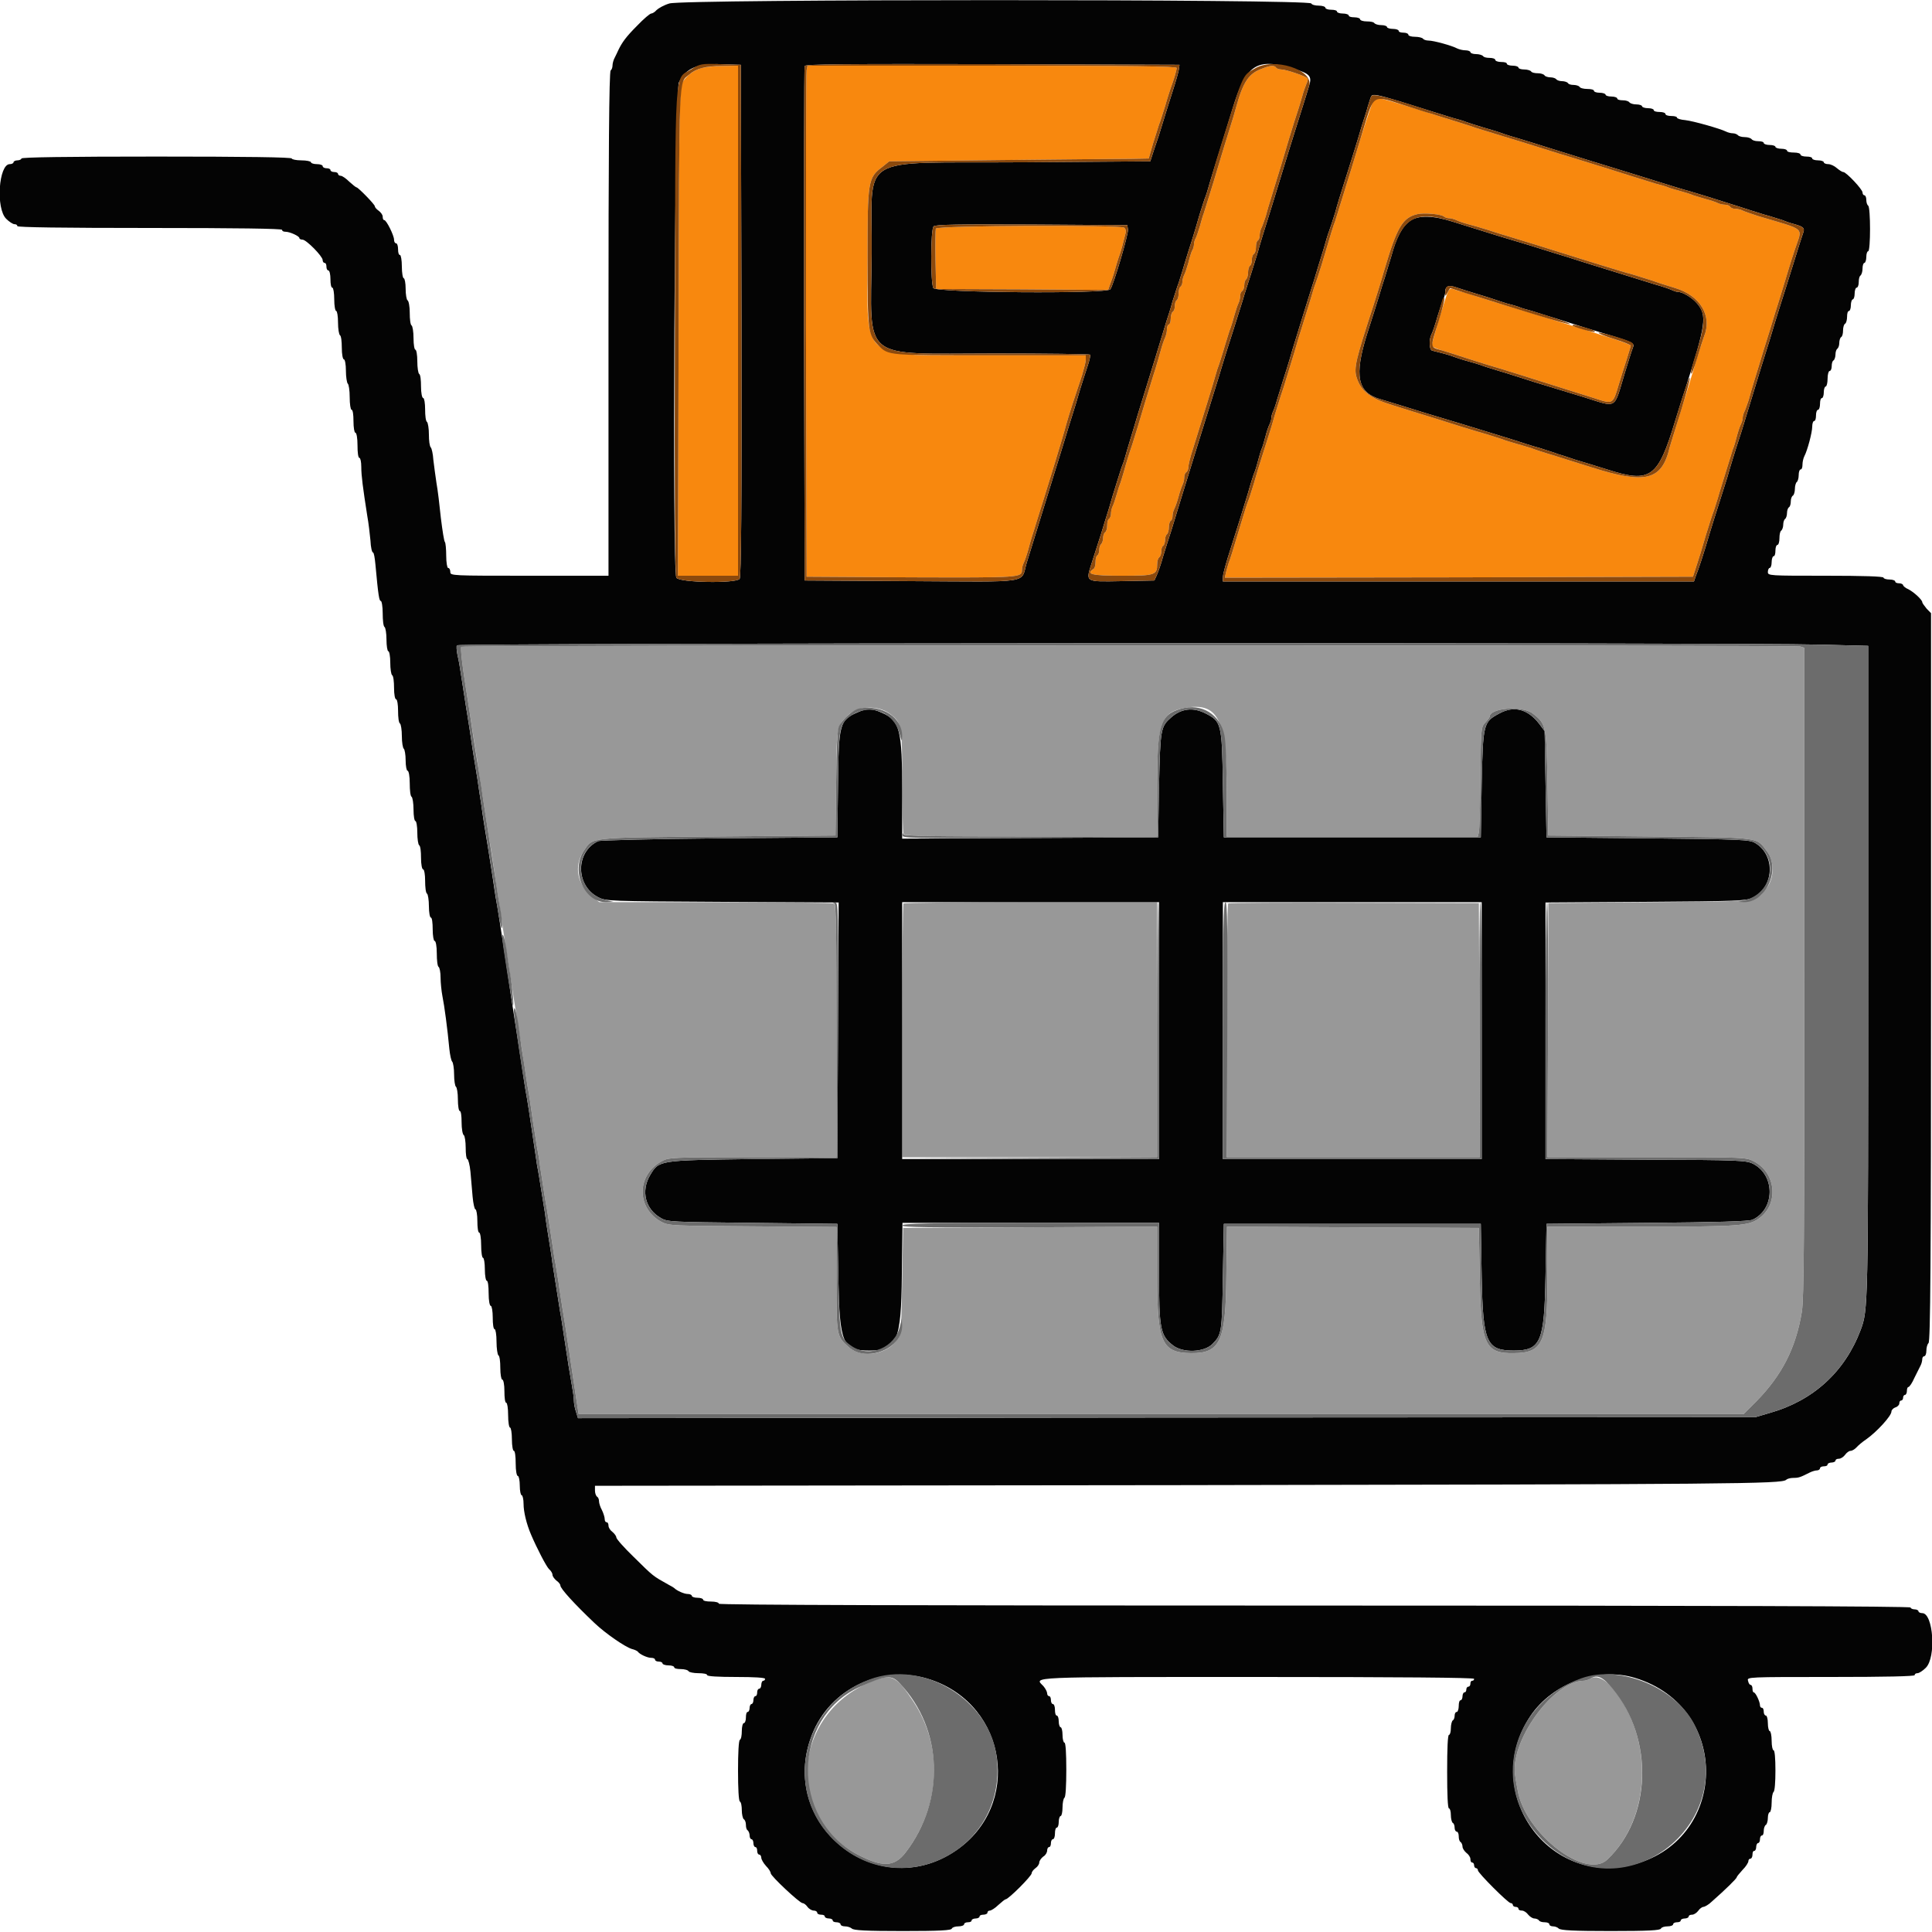 <?xml version="1.0" encoding="UTF-8"?>
<svg xmlns="http://www.w3.org/2000/svg" xmlns:xlink="http://www.w3.org/1999/xlink" width="24px" height="24px" viewBox="0 0 24 24" version="1.1">
<g id="surface1">
<path style=" stroke:none;fill-rule:evenodd;fill:rgb(59.608%,59.608%,59.608%);fill-opacity:1;" d="M 5.73 8.035 C 5.719 8.055 5.742 8.262 5.785 8.531 C 5.801 8.625 5.82 8.758 5.832 8.832 C 5.863 9.035 5.902 9.285 5.93 9.457 C 5.941 9.543 5.969 9.715 5.988 9.84 C 6.008 9.965 6.043 10.207 6.07 10.379 C 6.102 10.551 6.133 10.762 6.145 10.848 C 6.156 10.934 6.176 11.074 6.191 11.16 C 6.207 11.246 6.227 11.398 6.242 11.496 C 6.258 11.594 6.277 11.734 6.289 11.809 C 6.309 11.93 6.328 12.047 6.387 12.434 C 6.402 12.52 6.422 12.648 6.434 12.727 C 6.469 12.938 6.5 13.148 6.527 13.32 C 6.539 13.406 6.562 13.547 6.578 13.633 C 6.59 13.719 6.609 13.852 6.621 13.934 C 6.633 14.012 6.656 14.145 6.668 14.23 C 6.684 14.316 6.703 14.426 6.707 14.473 C 6.758 14.812 6.773 14.906 6.793 15.012 C 6.805 15.078 6.824 15.215 6.84 15.312 C 6.855 15.41 6.875 15.551 6.887 15.625 C 6.902 15.695 6.922 15.832 6.938 15.926 C 6.949 16.016 6.973 16.156 6.984 16.234 C 7.016 16.414 7.113 17.074 7.156 17.359 L 7.188 17.566 L 21.66 17.566 L 21.82 17.406 C 22.137 17.082 22.309 16.746 22.383 16.297 C 22.41 16.125 22.414 15.406 22.414 12.07 L 22.414 8.047 L 22.363 8.031 C 22.281 8.012 5.742 8.012 5.73 8.035 M 11.055 8.867 C 11.203 8.98 11.207 9.004 11.207 9.691 C 11.207 10.035 11.215 10.332 11.223 10.355 C 11.234 10.387 11.398 10.391 12.805 10.391 L 14.375 10.391 L 14.375 9.758 C 14.375 8.984 14.422 8.852 14.703 8.797 C 15.133 8.715 15.238 8.926 15.238 9.832 L 15.238 10.391 L 18.359 10.391 L 18.371 10.34 C 18.379 10.309 18.387 10.004 18.391 9.66 C 18.395 9.051 18.398 9.035 18.449 8.977 C 18.48 8.945 18.504 8.914 18.504 8.906 C 18.504 8.793 18.91 8.762 19.039 8.863 C 19.207 8.992 19.211 9.012 19.223 9.73 L 19.234 10.379 L 20.496 10.391 C 21.898 10.406 21.812 10.395 21.949 10.574 C 22.043 10.695 22.043 10.902 21.949 11.027 C 21.812 11.207 21.898 11.195 20.496 11.207 L 19.234 11.219 L 19.23 12.797 L 19.223 14.375 L 20.457 14.375 C 21.691 14.375 21.691 14.375 21.793 14.43 C 22.062 14.574 22.098 14.949 21.859 15.129 C 21.723 15.23 21.629 15.238 20.395 15.238 L 19.223 15.238 L 19.223 15.863 C 19.223 16.676 19.168 16.805 18.809 16.809 C 18.449 16.816 18.398 16.707 18.383 15.898 L 18.371 15.254 L 16.809 15.246 L 15.242 15.238 L 15.234 15.859 C 15.227 16.664 15.156 16.812 14.797 16.809 C 14.434 16.805 14.375 16.68 14.375 15.867 L 14.375 15.238 L 11.219 15.254 L 11.207 15.91 C 11.195 16.555 11.195 16.574 11.141 16.648 C 11.012 16.832 10.699 16.875 10.543 16.734 C 10.391 16.598 10.391 16.598 10.391 15.891 L 10.391 15.242 L 9.355 15.234 C 8.355 15.227 8.312 15.227 8.219 15.18 C 7.906 15.012 7.902 14.602 8.219 14.426 C 8.301 14.379 8.34 14.375 9.348 14.375 L 10.391 14.375 L 10.391 12.805 C 10.391 11.398 10.387 11.234 10.355 11.223 C 10.332 11.215 9.672 11.207 8.883 11.207 L 7.445 11.207 L 7.379 11.156 C 7.168 10.996 7.121 10.766 7.254 10.566 C 7.371 10.398 7.289 10.406 8.914 10.391 L 10.379 10.379 L 10.387 9.73 C 10.391 9.031 10.395 9.02 10.531 8.887 C 10.66 8.766 10.906 8.758 11.055 8.867 M 11.223 11.223 C 11.215 11.234 11.207 11.945 11.207 12.809 L 11.207 14.375 L 14.375 14.375 L 14.375 11.207 L 12.809 11.207 C 11.945 11.207 11.234 11.215 11.223 11.223 M 15.258 11.223 C 15.246 11.234 15.238 11.945 15.238 12.809 L 15.238 14.375 L 18.383 14.375 L 18.379 12.797 L 18.371 11.219 L 16.82 11.215 C 15.969 11.211 15.266 11.215 15.258 11.223 M 10.906 20.859 C 9.867 21.211 9.707 22.535 10.648 23.035 C 10.961 23.199 11.109 23.195 11.25 23.012 C 11.684 22.445 11.723 21.703 11.344 21.133 C 11.152 20.844 11.086 20.801 10.906 20.859 M 19.754 20.855 C 19.73 20.867 19.695 20.879 19.672 20.879 C 19.289 20.883 18.742 21.648 18.824 22.07 C 18.828 22.109 18.844 22.184 18.852 22.234 C 18.941 22.773 19.699 23.359 19.969 23.098 C 20.422 22.668 20.531 21.895 20.227 21.273 C 20.07 20.949 19.875 20.777 19.754 20.855 "/>
<path style=" stroke:none;fill-rule:evenodd;fill:rgb(97.255%,53.333%,5.49%);fill-opacity:1;" d="M 8.695 0.852 C 8.602 0.883 8.52 0.949 8.473 1.031 C 8.441 1.086 8.434 1.48 8.43 4.121 L 8.422 7.152 L 9.168 7.152 L 9.168 0.816 L 8.969 0.82 C 8.859 0.82 8.738 0.836 8.695 0.852 M 10.02 0.871 C 10.012 0.898 10.012 2.328 10.012 4.043 L 10.02 7.164 L 11.324 7.172 C 12.684 7.176 12.695 7.176 12.695 7.078 C 12.695 7.051 12.707 7.012 12.719 6.988 C 12.73 6.965 12.754 6.898 12.77 6.84 C 12.785 6.781 12.816 6.672 12.84 6.602 C 12.863 6.527 12.914 6.359 12.957 6.227 C 13.168 5.547 13.23 5.332 13.246 5.27 C 13.258 5.227 13.293 5.109 13.328 5.004 C 13.363 4.898 13.414 4.746 13.441 4.664 C 13.465 4.582 13.488 4.496 13.488 4.469 L 13.488 4.414 L 12.301 4.414 C 10.652 4.414 10.777 4.512 10.777 3.199 C 10.777 2.246 10.781 2.207 10.965 2.07 L 11.047 2.004 L 12.441 1.988 C 13.207 1.98 13.934 1.973 14.051 1.973 L 14.27 1.969 L 14.324 1.781 C 14.355 1.68 14.391 1.574 14.398 1.547 C 14.41 1.523 14.441 1.418 14.473 1.32 C 14.5 1.223 14.535 1.117 14.543 1.094 C 14.582 0.992 14.617 0.871 14.617 0.844 C 14.617 0.824 14.066 0.816 12.324 0.816 L 10.031 0.816 L 10.02 0.871 M 15.68 0.852 C 15.516 0.91 15.445 1.012 15.359 1.32 C 15.344 1.379 15.305 1.508 15.273 1.609 C 15.242 1.707 15.184 1.895 15.145 2.027 C 15.105 2.16 15.051 2.344 15.02 2.438 C 14.992 2.527 14.961 2.625 14.953 2.652 C 14.941 2.68 14.922 2.75 14.906 2.809 C 14.887 2.867 14.867 2.934 14.855 2.957 C 14.84 2.98 14.832 3.016 14.832 3.035 C 14.832 3.055 14.824 3.09 14.809 3.113 C 14.797 3.137 14.777 3.203 14.762 3.266 C 14.746 3.324 14.723 3.391 14.711 3.414 C 14.699 3.438 14.688 3.477 14.688 3.504 C 14.688 3.527 14.676 3.555 14.664 3.562 C 14.652 3.57 14.641 3.609 14.641 3.648 C 14.641 3.688 14.629 3.723 14.617 3.73 C 14.602 3.738 14.594 3.773 14.594 3.805 C 14.594 3.836 14.582 3.867 14.566 3.875 C 14.555 3.883 14.543 3.922 14.543 3.961 C 14.543 4 14.531 4.031 14.52 4.031 C 14.508 4.031 14.496 4.059 14.496 4.094 C 14.496 4.125 14.484 4.172 14.473 4.195 C 14.461 4.219 14.438 4.285 14.422 4.344 C 14.406 4.402 14.375 4.512 14.352 4.586 C 14.328 4.656 14.27 4.852 14.219 5.016 C 14.172 5.18 14.102 5.406 14.066 5.52 C 14.027 5.633 13.984 5.773 13.969 5.832 C 13.953 5.891 13.93 5.961 13.922 5.988 C 13.91 6.016 13.887 6.086 13.871 6.145 C 13.855 6.203 13.832 6.27 13.82 6.293 C 13.809 6.316 13.801 6.355 13.801 6.383 C 13.801 6.406 13.789 6.438 13.777 6.445 C 13.762 6.453 13.754 6.488 13.754 6.527 C 13.754 6.566 13.742 6.605 13.727 6.613 C 13.715 6.621 13.703 6.652 13.703 6.684 C 13.703 6.715 13.691 6.746 13.68 6.758 C 13.668 6.766 13.656 6.797 13.656 6.828 C 13.656 6.859 13.645 6.891 13.633 6.898 C 13.617 6.906 13.609 6.945 13.609 6.984 C 13.609 7.023 13.598 7.059 13.586 7.066 C 13.48 7.133 13.566 7.152 13.934 7.152 C 14.348 7.152 14.375 7.145 14.375 7.004 C 14.375 6.969 14.387 6.934 14.398 6.926 C 14.414 6.914 14.426 6.883 14.426 6.852 C 14.426 6.82 14.434 6.789 14.449 6.781 C 14.461 6.773 14.473 6.738 14.473 6.707 C 14.473 6.676 14.484 6.645 14.496 6.637 C 14.508 6.629 14.52 6.59 14.52 6.551 C 14.52 6.516 14.531 6.477 14.543 6.469 C 14.559 6.461 14.566 6.434 14.566 6.406 C 14.566 6.379 14.578 6.34 14.59 6.316 C 14.602 6.293 14.625 6.227 14.641 6.168 C 14.656 6.109 14.68 6.043 14.691 6.02 C 14.703 5.996 14.711 5.957 14.711 5.93 C 14.711 5.902 14.723 5.875 14.734 5.867 C 14.75 5.859 14.762 5.832 14.762 5.805 C 14.762 5.781 14.785 5.676 14.82 5.574 C 14.945 5.172 15.074 4.758 15.098 4.668 C 15.113 4.613 15.133 4.551 15.145 4.523 C 15.152 4.496 15.188 4.395 15.215 4.297 C 15.246 4.195 15.277 4.094 15.289 4.066 C 15.297 4.043 15.32 3.973 15.336 3.91 C 15.352 3.852 15.375 3.785 15.387 3.762 C 15.398 3.738 15.406 3.699 15.406 3.672 C 15.406 3.648 15.418 3.621 15.434 3.613 C 15.445 3.605 15.457 3.57 15.457 3.539 C 15.457 3.508 15.469 3.477 15.48 3.469 C 15.492 3.461 15.504 3.422 15.504 3.383 C 15.504 3.348 15.516 3.309 15.527 3.301 C 15.543 3.293 15.551 3.258 15.551 3.227 C 15.551 3.195 15.562 3.164 15.574 3.156 C 15.59 3.148 15.602 3.109 15.602 3.07 C 15.602 3.035 15.609 2.996 15.625 2.988 C 15.637 2.98 15.648 2.953 15.648 2.926 C 15.648 2.902 15.656 2.859 15.668 2.836 C 15.68 2.816 15.703 2.746 15.723 2.688 C 15.738 2.629 15.77 2.52 15.793 2.449 C 15.816 2.375 15.875 2.18 15.926 2.016 C 15.973 1.852 16.043 1.625 16.078 1.512 C 16.117 1.398 16.16 1.258 16.176 1.199 C 16.191 1.141 16.219 1.066 16.23 1.039 C 16.246 1.008 16.25 0.977 16.242 0.973 C 16.219 0.945 15.973 0.863 15.918 0.863 C 15.891 0.863 15.859 0.852 15.852 0.84 C 15.832 0.809 15.777 0.812 15.68 0.852 M 17.066 1.234 C 17.055 1.25 16.977 1.477 16.895 1.742 C 16.816 2.004 16.742 2.246 16.73 2.281 C 16.719 2.312 16.688 2.422 16.656 2.52 C 16.625 2.617 16.594 2.723 16.586 2.746 C 16.566 2.793 16.531 2.91 16.418 3.289 C 16.387 3.387 16.355 3.488 16.344 3.516 C 16.332 3.543 16.301 3.645 16.273 3.742 C 16.242 3.844 16.199 3.984 16.176 4.055 C 16.152 4.129 16.109 4.27 16.082 4.367 C 16.051 4.469 15.992 4.66 15.949 4.801 C 15.902 4.938 15.832 5.164 15.793 5.305 C 15.75 5.441 15.695 5.617 15.672 5.688 C 15.648 5.762 15.605 5.902 15.578 6 C 15.547 6.098 15.516 6.203 15.504 6.227 C 15.492 6.254 15.461 6.355 15.43 6.457 C 15.312 6.852 15.281 6.949 15.262 6.996 C 15.254 7.023 15.238 7.074 15.23 7.109 L 15.215 7.176 L 18.125 7.172 L 21.031 7.164 L 21.074 7.031 C 21.098 6.961 21.152 6.785 21.191 6.648 C 21.234 6.508 21.277 6.375 21.289 6.348 C 21.297 6.32 21.332 6.219 21.359 6.121 C 21.477 5.738 21.512 5.625 21.527 5.578 C 21.539 5.555 21.559 5.484 21.574 5.426 C 21.59 5.363 21.613 5.297 21.625 5.273 C 21.637 5.25 21.648 5.215 21.648 5.195 C 21.648 5.176 21.656 5.141 21.668 5.117 C 21.68 5.094 21.703 5.027 21.723 4.969 C 21.738 4.91 21.77 4.801 21.793 4.727 C 21.816 4.656 21.867 4.484 21.91 4.344 C 21.953 4.207 22.02 3.996 22.055 3.875 C 22.094 3.758 22.152 3.562 22.188 3.445 C 22.223 3.324 22.273 3.168 22.297 3.098 C 22.391 2.812 22.449 2.867 21.84 2.684 C 21.754 2.656 21.664 2.625 21.641 2.613 C 21.621 2.602 21.578 2.594 21.555 2.594 C 21.527 2.594 21.5 2.582 21.492 2.566 C 21.484 2.555 21.457 2.543 21.43 2.543 C 21.406 2.543 21.363 2.535 21.34 2.523 C 21.32 2.512 21.25 2.488 21.191 2.473 C 21.133 2.457 21.062 2.434 21.035 2.426 C 21.008 2.414 20.938 2.391 20.879 2.375 C 20.82 2.359 20.75 2.34 20.723 2.328 C 20.699 2.316 20.629 2.297 20.566 2.281 C 20.508 2.262 20.402 2.23 20.328 2.207 C 20.254 2.184 20.066 2.125 19.906 2.074 C 19.75 2.027 19.52 1.953 19.398 1.918 C 19.051 1.809 18.723 1.707 18.539 1.652 C 18.449 1.625 18.352 1.594 18.324 1.586 C 18.297 1.574 18.195 1.543 18.098 1.512 C 17.996 1.48 17.855 1.438 17.785 1.414 C 17.125 1.207 17.094 1.199 17.066 1.234 M 17.938 2.691 C 17.953 2.703 17.98 2.711 18.004 2.711 C 18.027 2.711 18.066 2.723 18.09 2.734 C 18.113 2.746 18.18 2.77 18.238 2.785 C 18.301 2.801 18.406 2.832 18.48 2.855 C 18.551 2.879 18.688 2.922 18.781 2.949 C 18.953 3 19.125 3.055 19.801 3.266 C 20.02 3.332 20.227 3.398 20.27 3.406 C 20.309 3.418 20.422 3.453 20.52 3.484 C 20.617 3.52 20.75 3.559 20.809 3.578 C 21.121 3.672 21.273 3.926 21.168 4.18 C 21.156 4.211 21.109 4.359 21.062 4.512 C 21.016 4.664 20.93 4.949 20.867 5.148 C 20.805 5.348 20.75 5.531 20.742 5.555 C 20.645 5.969 20.445 6.02 19.77 5.805 C 19.648 5.766 19.441 5.703 19.309 5.66 C 19.176 5.621 19.047 5.578 19.02 5.566 C 18.992 5.559 18.922 5.535 18.863 5.52 C 18.805 5.504 18.734 5.48 18.707 5.473 C 18.68 5.461 18.578 5.43 18.48 5.398 C 18.383 5.371 18.242 5.328 18.168 5.305 C 18.094 5.281 17.93 5.23 17.797 5.188 C 17.664 5.148 17.441 5.078 17.305 5.035 C 17.02 4.949 16.906 4.859 16.852 4.688 C 16.816 4.57 16.844 4.461 17.062 3.793 C 17.086 3.719 17.148 3.523 17.195 3.359 C 17.355 2.82 17.422 2.703 17.609 2.66 C 17.691 2.641 17.906 2.66 17.938 2.691 M 11.625 2.84 C 11.621 2.855 11.617 3.031 11.621 3.23 L 11.629 3.59 L 12.695 3.594 L 13.766 3.602 L 13.789 3.535 C 13.805 3.496 13.832 3.418 13.848 3.359 C 13.863 3.301 13.887 3.23 13.895 3.203 C 13.906 3.176 13.926 3.113 13.941 3.059 C 13.953 3.008 13.973 2.938 13.98 2.906 C 13.992 2.871 13.984 2.844 13.965 2.828 C 13.906 2.793 11.641 2.801 11.625 2.84 M 17.98 3.641 C 17.941 3.742 17.785 4.262 17.785 4.293 C 17.785 4.305 17.848 4.336 17.922 4.355 C 17.996 4.379 18.152 4.426 18.266 4.465 C 18.375 4.5 18.551 4.555 18.648 4.582 C 18.746 4.613 18.887 4.656 18.961 4.68 C 19.031 4.703 19.207 4.758 19.344 4.801 C 19.484 4.844 19.688 4.91 19.801 4.945 C 20.039 5.023 20.035 5.027 20.109 4.777 C 20.141 4.676 20.184 4.531 20.211 4.453 C 20.234 4.375 20.258 4.305 20.258 4.293 C 20.258 4.285 20.145 4.242 20.012 4.199 C 19.875 4.156 19.703 4.102 19.633 4.078 C 19.559 4.055 19.262 3.965 18.973 3.875 C 18.68 3.789 18.395 3.699 18.336 3.68 C 18.277 3.66 18.195 3.633 18.156 3.625 C 18.117 3.613 18.066 3.598 18.047 3.59 C 18.02 3.578 18 3.594 17.98 3.641 "/>
<path style=" stroke:none;fill-rule:evenodd;fill:rgb(1.569%,1.569%,1.569%);fill-opacity:1;" d="M 8.316 0.043 C 8.25 0.062 8.18 0.102 8.156 0.125 C 8.137 0.148 8.105 0.168 8.09 0.168 C 8.074 0.168 7.996 0.234 7.914 0.32 C 7.777 0.457 7.727 0.527 7.68 0.625 C 7.672 0.645 7.652 0.684 7.637 0.715 C 7.621 0.742 7.609 0.789 7.609 0.812 C 7.609 0.84 7.598 0.867 7.586 0.875 C 7.566 0.887 7.559 1.961 7.559 4.02 L 7.559 7.152 L 6.574 7.152 C 5.609 7.152 5.594 7.152 5.594 7.105 C 5.594 7.078 5.582 7.055 5.566 7.055 C 5.555 7.055 5.543 6.988 5.543 6.902 C 5.543 6.82 5.535 6.742 5.527 6.734 C 5.516 6.723 5.496 6.59 5.477 6.438 C 5.461 6.281 5.438 6.086 5.422 6 C 5.41 5.914 5.391 5.785 5.383 5.711 C 5.379 5.641 5.363 5.57 5.352 5.559 C 5.336 5.543 5.328 5.473 5.328 5.398 C 5.328 5.32 5.316 5.254 5.305 5.242 C 5.289 5.234 5.281 5.164 5.281 5.086 C 5.281 5.008 5.27 4.945 5.258 4.945 C 5.242 4.945 5.23 4.879 5.23 4.801 C 5.23 4.723 5.223 4.652 5.207 4.645 C 5.195 4.637 5.184 4.566 5.184 4.488 C 5.184 4.406 5.172 4.344 5.16 4.344 C 5.148 4.344 5.137 4.281 5.137 4.203 C 5.137 4.121 5.125 4.051 5.113 4.043 C 5.098 4.035 5.09 3.965 5.09 3.887 C 5.09 3.809 5.078 3.738 5.062 3.73 C 5.051 3.723 5.039 3.66 5.039 3.586 C 5.039 3.516 5.027 3.457 5.016 3.457 C 5.004 3.457 4.992 3.391 4.992 3.312 C 4.992 3.23 4.98 3.168 4.969 3.168 C 4.953 3.168 4.945 3.137 4.945 3.098 C 4.945 3.055 4.934 3.023 4.922 3.023 C 4.906 3.023 4.895 3.004 4.895 2.977 C 4.895 2.926 4.801 2.734 4.773 2.734 C 4.762 2.734 4.754 2.719 4.754 2.691 C 4.754 2.668 4.73 2.637 4.703 2.617 C 4.676 2.598 4.656 2.574 4.656 2.562 C 4.656 2.539 4.449 2.328 4.43 2.328 C 4.422 2.328 4.383 2.297 4.34 2.258 C 4.297 2.215 4.25 2.184 4.234 2.184 C 4.215 2.184 4.199 2.172 4.199 2.16 C 4.199 2.148 4.18 2.137 4.152 2.137 C 4.125 2.137 4.105 2.125 4.105 2.113 C 4.105 2.098 4.082 2.09 4.055 2.09 C 4.031 2.09 4.008 2.078 4.008 2.062 C 4.008 2.051 3.977 2.039 3.938 2.039 C 3.895 2.039 3.863 2.027 3.863 2.016 C 3.863 2.004 3.809 1.992 3.742 1.992 C 3.68 1.992 3.625 1.98 3.625 1.969 C 3.625 1.953 3.047 1.945 1.945 1.945 C 0.84 1.945 0.266 1.953 0.266 1.969 C 0.266 1.98 0.242 1.992 0.215 1.992 C 0.191 1.992 0.168 2.004 0.168 2.016 C 0.168 2.027 0.148 2.039 0.121 2.039 C -0.016 2.039 -0.055 2.59 0.078 2.719 C 0.113 2.754 0.16 2.785 0.18 2.785 C 0.199 2.785 0.215 2.793 0.215 2.809 C 0.215 2.824 0.781 2.832 1.859 2.832 C 2.941 2.832 3.504 2.84 3.504 2.855 C 3.504 2.871 3.523 2.879 3.547 2.879 C 3.602 2.879 3.719 2.934 3.719 2.957 C 3.719 2.969 3.738 2.977 3.758 2.977 C 3.805 2.977 4.008 3.184 4.008 3.23 C 4.008 3.25 4.02 3.266 4.031 3.266 C 4.047 3.266 4.055 3.285 4.055 3.312 C 4.055 3.34 4.066 3.359 4.078 3.359 C 4.094 3.359 4.105 3.41 4.105 3.469 C 4.105 3.527 4.113 3.574 4.129 3.574 C 4.141 3.574 4.152 3.641 4.152 3.719 C 4.152 3.801 4.164 3.863 4.176 3.863 C 4.188 3.863 4.199 3.926 4.199 4.008 C 4.199 4.086 4.211 4.156 4.223 4.164 C 4.238 4.172 4.246 4.242 4.246 4.32 C 4.246 4.402 4.258 4.465 4.273 4.465 C 4.285 4.465 4.297 4.527 4.297 4.605 C 4.297 4.684 4.309 4.754 4.32 4.766 C 4.332 4.773 4.344 4.848 4.344 4.934 C 4.344 5.02 4.355 5.09 4.367 5.09 C 4.383 5.09 4.391 5.152 4.391 5.23 C 4.391 5.312 4.402 5.375 4.414 5.375 C 4.43 5.375 4.441 5.445 4.441 5.531 C 4.441 5.621 4.449 5.688 4.465 5.688 C 4.477 5.688 4.488 5.738 4.488 5.801 C 4.488 5.91 4.508 6.059 4.562 6.406 C 4.578 6.492 4.594 6.633 4.602 6.715 C 4.605 6.797 4.621 6.863 4.633 6.863 C 4.645 6.863 4.656 6.93 4.664 7.016 C 4.699 7.402 4.711 7.465 4.73 7.465 C 4.742 7.465 4.754 7.535 4.754 7.617 C 4.754 7.703 4.762 7.781 4.777 7.789 C 4.789 7.797 4.801 7.867 4.801 7.945 C 4.801 8.023 4.812 8.09 4.824 8.09 C 4.836 8.09 4.848 8.152 4.848 8.23 C 4.848 8.309 4.859 8.379 4.871 8.387 C 4.887 8.395 4.895 8.469 4.895 8.547 C 4.895 8.625 4.906 8.688 4.922 8.688 C 4.934 8.688 4.945 8.75 4.945 8.832 C 4.945 8.91 4.953 8.98 4.969 8.988 C 4.98 8.996 4.992 9.066 4.992 9.145 C 4.992 9.223 5.004 9.293 5.016 9.301 C 5.027 9.309 5.039 9.375 5.039 9.445 C 5.039 9.516 5.051 9.574 5.062 9.574 C 5.078 9.574 5.09 9.645 5.09 9.73 C 5.09 9.816 5.098 9.891 5.113 9.898 C 5.125 9.906 5.137 9.98 5.137 10.059 C 5.137 10.137 5.148 10.199 5.16 10.199 C 5.172 10.199 5.184 10.262 5.184 10.344 C 5.184 10.422 5.195 10.492 5.207 10.5 C 5.223 10.508 5.23 10.578 5.23 10.656 C 5.23 10.738 5.242 10.801 5.258 10.801 C 5.27 10.801 5.281 10.863 5.281 10.941 C 5.281 11.02 5.289 11.094 5.305 11.102 C 5.316 11.109 5.328 11.18 5.328 11.258 C 5.328 11.336 5.34 11.398 5.352 11.398 C 5.367 11.398 5.375 11.465 5.375 11.543 C 5.375 11.625 5.387 11.688 5.398 11.688 C 5.414 11.688 5.426 11.754 5.426 11.844 C 5.426 11.926 5.434 12.004 5.449 12.012 C 5.461 12.02 5.473 12.078 5.473 12.145 C 5.473 12.207 5.484 12.312 5.496 12.375 C 5.52 12.492 5.559 12.781 5.582 13.031 C 5.59 13.105 5.605 13.176 5.617 13.188 C 5.629 13.199 5.641 13.273 5.641 13.348 C 5.641 13.422 5.652 13.492 5.664 13.5 C 5.676 13.508 5.688 13.578 5.688 13.656 C 5.688 13.738 5.699 13.801 5.711 13.801 C 5.727 13.801 5.734 13.863 5.734 13.941 C 5.734 14.02 5.746 14.094 5.762 14.102 C 5.773 14.109 5.785 14.18 5.785 14.258 C 5.785 14.336 5.793 14.398 5.805 14.398 C 5.816 14.398 5.836 14.469 5.844 14.555 C 5.852 14.641 5.863 14.781 5.871 14.867 C 5.879 14.953 5.895 15.023 5.906 15.023 C 5.918 15.023 5.93 15.09 5.93 15.168 C 5.93 15.246 5.938 15.312 5.953 15.312 C 5.965 15.312 5.977 15.379 5.977 15.469 C 5.977 15.555 5.988 15.625 6 15.625 C 6.012 15.625 6.023 15.688 6.023 15.77 C 6.023 15.848 6.035 15.91 6.047 15.91 C 6.062 15.91 6.07 15.98 6.07 16.066 C 6.07 16.156 6.082 16.223 6.098 16.223 C 6.109 16.223 6.121 16.289 6.121 16.367 C 6.121 16.449 6.129 16.512 6.145 16.512 C 6.156 16.512 6.168 16.578 6.168 16.668 C 6.168 16.75 6.18 16.828 6.191 16.836 C 6.207 16.844 6.215 16.914 6.215 16.992 C 6.215 17.074 6.227 17.137 6.238 17.137 C 6.254 17.137 6.266 17.199 6.266 17.281 C 6.266 17.359 6.273 17.426 6.289 17.426 C 6.301 17.426 6.312 17.492 6.312 17.578 C 6.312 17.668 6.324 17.734 6.336 17.734 C 6.348 17.734 6.359 17.801 6.359 17.879 C 6.359 17.961 6.371 18.023 6.383 18.023 C 6.398 18.023 6.406 18.094 6.406 18.18 C 6.406 18.27 6.418 18.336 6.434 18.336 C 6.445 18.336 6.457 18.391 6.457 18.457 C 6.457 18.523 6.469 18.574 6.48 18.574 C 6.492 18.574 6.504 18.625 6.504 18.684 C 6.504 18.777 6.539 18.93 6.598 19.066 C 6.668 19.23 6.785 19.457 6.82 19.492 C 6.844 19.512 6.863 19.543 6.863 19.562 C 6.863 19.582 6.887 19.613 6.91 19.633 C 6.938 19.652 6.961 19.68 6.961 19.695 C 6.961 19.734 7.133 19.922 7.383 20.16 C 7.523 20.293 7.762 20.457 7.848 20.484 C 7.883 20.492 7.914 20.508 7.922 20.516 C 7.945 20.551 8.043 20.594 8.086 20.594 C 8.113 20.594 8.137 20.602 8.137 20.617 C 8.137 20.629 8.156 20.641 8.184 20.641 C 8.211 20.641 8.23 20.652 8.23 20.664 C 8.23 20.676 8.266 20.688 8.305 20.688 C 8.344 20.688 8.375 20.699 8.375 20.711 C 8.375 20.727 8.414 20.734 8.457 20.734 C 8.504 20.734 8.547 20.746 8.555 20.762 C 8.562 20.773 8.617 20.785 8.676 20.785 C 8.734 20.785 8.785 20.793 8.785 20.809 C 8.785 20.824 8.922 20.832 9.145 20.832 C 9.367 20.832 9.504 20.84 9.504 20.855 C 9.504 20.871 9.492 20.879 9.48 20.879 C 9.469 20.879 9.457 20.902 9.457 20.93 C 9.457 20.953 9.445 20.977 9.434 20.977 C 9.418 20.977 9.406 20.996 9.406 21.023 C 9.406 21.051 9.398 21.07 9.383 21.07 C 9.371 21.07 9.359 21.094 9.359 21.121 C 9.359 21.145 9.348 21.168 9.336 21.168 C 9.324 21.168 9.312 21.191 9.312 21.215 C 9.312 21.242 9.301 21.266 9.289 21.266 C 9.273 21.266 9.266 21.297 9.266 21.336 C 9.266 21.375 9.254 21.406 9.238 21.406 C 9.227 21.406 9.215 21.449 9.215 21.504 C 9.215 21.555 9.207 21.605 9.191 21.613 C 9.176 21.621 9.168 21.777 9.168 21.996 C 9.168 22.215 9.176 22.371 9.191 22.379 C 9.207 22.387 9.215 22.438 9.215 22.488 C 9.215 22.539 9.227 22.586 9.238 22.598 C 9.254 22.605 9.266 22.637 9.266 22.668 C 9.266 22.699 9.273 22.73 9.289 22.738 C 9.301 22.75 9.312 22.777 9.312 22.801 C 9.312 22.828 9.324 22.848 9.336 22.848 C 9.348 22.848 9.359 22.871 9.359 22.895 C 9.359 22.922 9.371 22.945 9.383 22.945 C 9.398 22.945 9.406 22.965 9.406 22.992 C 9.406 23.02 9.418 23.039 9.434 23.039 C 9.445 23.039 9.457 23.059 9.457 23.078 C 9.457 23.098 9.484 23.145 9.516 23.18 C 9.551 23.215 9.574 23.254 9.574 23.27 C 9.574 23.305 9.934 23.641 9.969 23.641 C 9.984 23.641 10.012 23.66 10.031 23.688 C 10.051 23.715 10.086 23.734 10.109 23.734 C 10.133 23.734 10.152 23.746 10.152 23.762 C 10.152 23.773 10.172 23.785 10.199 23.785 C 10.227 23.785 10.246 23.793 10.246 23.809 C 10.246 23.82 10.27 23.832 10.297 23.832 C 10.324 23.832 10.344 23.844 10.344 23.855 C 10.344 23.871 10.367 23.879 10.391 23.879 C 10.418 23.879 10.441 23.891 10.441 23.902 C 10.441 23.918 10.465 23.93 10.496 23.93 C 10.527 23.93 10.562 23.941 10.582 23.957 C 10.602 23.98 10.762 23.988 11.215 23.988 C 11.676 23.988 11.82 23.98 11.824 23.957 C 11.832 23.941 11.867 23.93 11.906 23.93 C 11.945 23.93 11.977 23.918 11.977 23.902 C 11.977 23.891 11.996 23.879 12.023 23.879 C 12.051 23.879 12.07 23.871 12.07 23.855 C 12.07 23.844 12.094 23.832 12.121 23.832 C 12.145 23.832 12.168 23.82 12.168 23.809 C 12.168 23.793 12.191 23.785 12.215 23.785 C 12.242 23.785 12.266 23.773 12.266 23.762 C 12.266 23.746 12.277 23.734 12.297 23.734 C 12.312 23.734 12.363 23.703 12.402 23.664 C 12.445 23.625 12.484 23.594 12.492 23.594 C 12.527 23.594 12.816 23.305 12.816 23.27 C 12.816 23.254 12.836 23.227 12.863 23.207 C 12.891 23.188 12.91 23.156 12.91 23.137 C 12.91 23.117 12.934 23.082 12.961 23.062 C 12.988 23.047 13.008 23.012 13.008 22.988 C 13.008 22.965 13.02 22.945 13.031 22.945 C 13.047 22.945 13.055 22.922 13.055 22.895 C 13.055 22.871 13.066 22.848 13.078 22.848 C 13.094 22.848 13.105 22.816 13.105 22.777 C 13.105 22.738 13.113 22.703 13.129 22.703 C 13.141 22.703 13.152 22.672 13.152 22.633 C 13.152 22.594 13.164 22.559 13.176 22.559 C 13.188 22.559 13.199 22.512 13.199 22.453 C 13.199 22.395 13.211 22.34 13.223 22.332 C 13.238 22.324 13.246 22.18 13.246 21.984 C 13.246 21.777 13.238 21.648 13.223 21.648 C 13.211 21.648 13.199 21.605 13.199 21.551 C 13.199 21.5 13.188 21.457 13.176 21.457 C 13.164 21.457 13.152 21.422 13.152 21.383 C 13.152 21.344 13.141 21.312 13.129 21.312 C 13.113 21.312 13.105 21.281 13.105 21.238 C 13.105 21.199 13.094 21.168 13.078 21.168 C 13.066 21.168 13.055 21.145 13.055 21.121 C 13.055 21.094 13.047 21.07 13.031 21.07 C 13.02 21.07 13.008 21.055 13.008 21.035 C 13.008 21.016 12.988 20.977 12.961 20.945 C 12.848 20.828 12.723 20.832 15.613 20.832 C 17.395 20.832 18.312 20.84 18.312 20.855 C 18.312 20.871 18.301 20.879 18.289 20.879 C 18.273 20.879 18.266 20.895 18.266 20.914 C 18.266 20.938 18.254 20.953 18.238 20.953 C 18.227 20.953 18.215 20.969 18.215 20.988 C 18.215 21.008 18.207 21.023 18.191 21.023 C 18.18 21.023 18.168 21.047 18.168 21.07 C 18.168 21.098 18.156 21.121 18.145 21.121 C 18.129 21.121 18.121 21.152 18.121 21.191 C 18.121 21.23 18.109 21.266 18.098 21.266 C 18.082 21.266 18.07 21.285 18.07 21.312 C 18.07 21.336 18.062 21.363 18.047 21.371 C 18.035 21.379 18.023 21.426 18.023 21.469 C 18.023 21.516 18.012 21.551 18 21.551 C 17.984 21.551 17.977 21.719 17.977 22.008 C 17.977 22.297 17.984 22.465 18 22.465 C 18.012 22.465 18.023 22.5 18.023 22.547 C 18.023 22.594 18.035 22.637 18.047 22.645 C 18.062 22.652 18.07 22.68 18.07 22.707 C 18.07 22.73 18.082 22.754 18.098 22.754 C 18.109 22.754 18.121 22.777 18.121 22.812 C 18.121 22.844 18.129 22.875 18.145 22.883 C 18.156 22.891 18.168 22.918 18.168 22.941 C 18.168 22.961 18.191 22.996 18.215 23.016 C 18.242 23.035 18.266 23.07 18.266 23.094 C 18.266 23.117 18.273 23.137 18.289 23.137 C 18.301 23.137 18.312 23.152 18.312 23.172 C 18.312 23.191 18.324 23.207 18.336 23.207 C 18.348 23.207 18.359 23.219 18.359 23.234 C 18.359 23.266 18.734 23.641 18.766 23.641 C 18.781 23.641 18.793 23.652 18.793 23.664 C 18.793 23.676 18.809 23.688 18.828 23.688 C 18.848 23.688 18.863 23.699 18.863 23.711 C 18.863 23.727 18.883 23.734 18.906 23.734 C 18.93 23.734 18.965 23.758 18.984 23.785 C 19.004 23.809 19.039 23.832 19.059 23.832 C 19.082 23.832 19.109 23.844 19.117 23.855 C 19.125 23.871 19.156 23.879 19.188 23.879 C 19.223 23.879 19.246 23.891 19.246 23.902 C 19.246 23.918 19.266 23.93 19.293 23.93 C 19.316 23.93 19.348 23.941 19.363 23.957 C 19.387 23.98 19.551 23.988 20.008 23.988 C 20.48 23.988 20.625 23.98 20.633 23.957 C 20.641 23.941 20.676 23.93 20.715 23.93 C 20.754 23.93 20.785 23.918 20.785 23.902 C 20.785 23.891 20.805 23.879 20.832 23.879 C 20.859 23.879 20.879 23.871 20.879 23.855 C 20.879 23.844 20.902 23.832 20.93 23.832 C 20.953 23.832 20.977 23.82 20.977 23.809 C 20.977 23.793 20.996 23.785 21.02 23.785 C 21.043 23.785 21.078 23.762 21.098 23.734 C 21.113 23.711 21.145 23.688 21.16 23.688 C 21.176 23.688 21.227 23.66 21.266 23.621 C 21.434 23.473 21.574 23.336 21.574 23.32 C 21.574 23.312 21.609 23.27 21.648 23.227 C 21.688 23.188 21.719 23.137 21.719 23.121 C 21.719 23.102 21.73 23.09 21.742 23.09 C 21.758 23.09 21.77 23.066 21.77 23.039 C 21.77 23.012 21.777 22.992 21.793 22.992 C 21.805 22.992 21.816 22.969 21.816 22.945 C 21.816 22.918 21.828 22.895 21.84 22.895 C 21.852 22.895 21.863 22.875 21.863 22.848 C 21.863 22.82 21.875 22.801 21.887 22.801 C 21.902 22.801 21.91 22.773 21.91 22.742 C 21.91 22.711 21.922 22.676 21.938 22.668 C 21.949 22.66 21.961 22.621 21.961 22.582 C 21.961 22.543 21.973 22.512 21.984 22.512 C 21.996 22.512 22.008 22.457 22.008 22.395 C 22.008 22.328 22.02 22.27 22.031 22.262 C 22.047 22.25 22.055 22.137 22.055 21.996 C 22.055 21.844 22.047 21.742 22.031 21.742 C 22.02 21.742 22.008 21.691 22.008 21.625 C 22.008 21.559 21.996 21.504 21.984 21.504 C 21.973 21.504 21.961 21.461 21.961 21.406 C 21.961 21.355 21.949 21.312 21.938 21.312 C 21.922 21.312 21.91 21.289 21.91 21.266 C 21.91 21.238 21.902 21.215 21.887 21.215 C 21.875 21.215 21.863 21.203 21.863 21.184 C 21.863 21.141 21.809 21.023 21.785 21.023 C 21.777 21.023 21.77 21.004 21.77 20.977 C 21.77 20.949 21.758 20.93 21.746 20.93 C 21.734 20.93 21.719 20.906 21.715 20.879 C 21.699 20.832 21.711 20.832 22.742 20.832 C 23.422 20.832 23.785 20.824 23.785 20.809 C 23.785 20.793 23.801 20.785 23.82 20.785 C 23.84 20.785 23.887 20.754 23.922 20.719 C 24.055 20.59 24.016 20.039 23.879 20.039 C 23.852 20.039 23.832 20.027 23.832 20.016 C 23.832 20.004 23.809 19.992 23.785 19.992 C 23.758 19.992 23.734 19.98 23.734 19.969 C 23.734 19.953 21.254 19.945 16.332 19.945 C 11.41 19.945 8.93 19.938 8.93 19.922 C 8.93 19.906 8.887 19.895 8.832 19.895 C 8.777 19.895 8.734 19.887 8.734 19.871 C 8.734 19.859 8.703 19.848 8.664 19.848 C 8.625 19.848 8.594 19.836 8.594 19.824 C 8.594 19.812 8.57 19.801 8.543 19.801 C 8.5 19.801 8.41 19.762 8.375 19.727 C 8.371 19.723 8.34 19.703 8.309 19.688 C 8.105 19.574 8.121 19.586 7.871 19.34 C 7.754 19.227 7.656 19.117 7.656 19.098 C 7.656 19.082 7.633 19.051 7.609 19.031 C 7.582 19.012 7.559 18.977 7.559 18.953 C 7.559 18.93 7.551 18.91 7.535 18.91 C 7.523 18.91 7.512 18.895 7.512 18.871 C 7.512 18.848 7.496 18.797 7.477 18.758 C 7.457 18.723 7.441 18.672 7.441 18.648 C 7.441 18.621 7.43 18.598 7.414 18.59 C 7.402 18.578 7.391 18.547 7.391 18.516 L 7.391 18.457 L 14.656 18.449 C 21.547 18.438 22.133 18.434 22.188 18.383 C 22.199 18.371 22.238 18.359 22.277 18.359 C 22.344 18.359 22.363 18.352 22.48 18.293 C 22.512 18.277 22.551 18.266 22.57 18.266 C 22.59 18.266 22.609 18.254 22.609 18.238 C 22.609 18.227 22.629 18.215 22.656 18.215 C 22.684 18.215 22.703 18.207 22.703 18.191 C 22.703 18.18 22.727 18.168 22.754 18.168 C 22.777 18.168 22.801 18.156 22.801 18.145 C 22.801 18.129 22.82 18.121 22.844 18.121 C 22.867 18.121 22.902 18.098 22.922 18.07 C 22.938 18.047 22.969 18.023 22.988 18.023 C 23.008 18.023 23.039 18.004 23.062 17.98 C 23.082 17.957 23.137 17.91 23.184 17.879 C 23.312 17.789 23.496 17.59 23.496 17.535 C 23.496 17.516 23.52 17.492 23.543 17.484 C 23.57 17.477 23.594 17.453 23.594 17.434 C 23.594 17.414 23.602 17.398 23.617 17.398 C 23.629 17.398 23.641 17.383 23.641 17.363 C 23.641 17.344 23.652 17.328 23.664 17.328 C 23.676 17.328 23.688 17.305 23.688 17.281 C 23.688 17.254 23.695 17.23 23.707 17.23 C 23.719 17.23 23.754 17.18 23.781 17.117 C 23.812 17.055 23.848 16.984 23.859 16.961 C 23.871 16.938 23.879 16.902 23.879 16.883 C 23.879 16.863 23.891 16.848 23.902 16.848 C 23.918 16.848 23.93 16.816 23.93 16.781 C 23.93 16.742 23.941 16.699 23.957 16.684 C 23.98 16.66 23.988 15.719 23.988 12.137 L 23.988 7.617 L 23.934 7.562 C 23.906 7.527 23.879 7.492 23.879 7.48 C 23.879 7.453 23.781 7.359 23.707 7.32 C 23.668 7.305 23.641 7.277 23.641 7.27 C 23.641 7.258 23.617 7.246 23.594 7.246 C 23.566 7.246 23.543 7.238 23.543 7.223 C 23.543 7.211 23.512 7.199 23.473 7.199 C 23.434 7.199 23.398 7.188 23.398 7.176 C 23.398 7.16 23.145 7.152 22.68 7.152 C 21.977 7.152 21.961 7.152 21.961 7.105 C 21.961 7.078 21.973 7.055 21.984 7.055 C 21.996 7.055 22.008 7.023 22.008 6.984 C 22.008 6.945 22.02 6.91 22.031 6.91 C 22.047 6.91 22.055 6.879 22.055 6.84 C 22.055 6.801 22.066 6.77 22.078 6.77 C 22.094 6.77 22.105 6.73 22.105 6.684 C 22.105 6.641 22.113 6.598 22.129 6.59 C 22.141 6.578 22.152 6.547 22.152 6.516 C 22.152 6.484 22.164 6.453 22.176 6.445 C 22.188 6.438 22.199 6.402 22.199 6.371 C 22.199 6.34 22.211 6.309 22.223 6.301 C 22.238 6.293 22.246 6.258 22.246 6.227 C 22.246 6.195 22.258 6.164 22.273 6.156 C 22.285 6.148 22.297 6.109 22.297 6.07 C 22.297 6.035 22.309 5.996 22.32 5.988 C 22.332 5.98 22.344 5.941 22.344 5.902 C 22.344 5.863 22.355 5.832 22.367 5.832 C 22.383 5.832 22.391 5.805 22.391 5.773 C 22.391 5.738 22.402 5.691 22.414 5.668 C 22.453 5.594 22.512 5.371 22.512 5.301 C 22.512 5.262 22.523 5.23 22.535 5.23 C 22.551 5.23 22.559 5.199 22.559 5.16 C 22.559 5.121 22.57 5.09 22.586 5.09 C 22.598 5.09 22.609 5.055 22.609 5.016 C 22.609 4.977 22.617 4.945 22.633 4.945 C 22.645 4.945 22.656 4.91 22.656 4.871 C 22.656 4.832 22.668 4.801 22.68 4.801 C 22.691 4.801 22.703 4.758 22.703 4.703 C 22.703 4.652 22.715 4.609 22.727 4.609 C 22.742 4.609 22.754 4.582 22.754 4.551 C 22.754 4.516 22.762 4.484 22.777 4.477 C 22.789 4.469 22.801 4.434 22.801 4.402 C 22.801 4.371 22.812 4.34 22.824 4.332 C 22.836 4.324 22.848 4.293 22.848 4.262 C 22.848 4.23 22.859 4.195 22.871 4.188 C 22.887 4.18 22.895 4.141 22.895 4.105 C 22.895 4.066 22.906 4.027 22.922 4.02 C 22.934 4.012 22.945 3.973 22.945 3.934 C 22.945 3.895 22.953 3.863 22.969 3.863 C 22.98 3.863 22.992 3.832 22.992 3.793 C 22.992 3.754 23.004 3.719 23.016 3.719 C 23.027 3.719 23.039 3.688 23.039 3.648 C 23.039 3.609 23.051 3.574 23.062 3.574 C 23.078 3.574 23.09 3.543 23.09 3.504 C 23.09 3.465 23.098 3.43 23.113 3.422 C 23.125 3.41 23.137 3.375 23.137 3.336 C 23.137 3.297 23.148 3.266 23.16 3.266 C 23.172 3.266 23.184 3.23 23.184 3.191 C 23.184 3.152 23.195 3.121 23.207 3.121 C 23.238 3.121 23.238 2.574 23.207 2.555 C 23.195 2.547 23.184 2.516 23.184 2.484 C 23.184 2.449 23.172 2.426 23.16 2.426 C 23.148 2.426 23.137 2.41 23.137 2.391 C 23.137 2.352 22.934 2.137 22.898 2.137 C 22.883 2.137 22.848 2.113 22.82 2.09 C 22.789 2.062 22.742 2.039 22.711 2.039 C 22.68 2.039 22.656 2.027 22.656 2.016 C 22.656 2.004 22.625 1.992 22.586 1.992 C 22.543 1.992 22.512 1.98 22.512 1.969 C 22.512 1.953 22.48 1.945 22.441 1.945 C 22.402 1.945 22.367 1.934 22.367 1.922 C 22.367 1.906 22.332 1.895 22.285 1.895 C 22.238 1.895 22.199 1.887 22.199 1.871 C 22.199 1.859 22.168 1.848 22.129 1.848 C 22.09 1.848 22.055 1.836 22.055 1.824 C 22.055 1.812 22.023 1.801 21.984 1.801 C 21.945 1.801 21.91 1.789 21.91 1.777 C 21.91 1.762 21.879 1.754 21.84 1.754 C 21.801 1.754 21.766 1.742 21.758 1.727 C 21.746 1.715 21.711 1.703 21.672 1.703 C 21.633 1.703 21.598 1.691 21.59 1.68 C 21.578 1.668 21.551 1.656 21.527 1.656 C 21.5 1.656 21.461 1.645 21.438 1.633 C 21.367 1.598 21.039 1.504 20.934 1.492 C 20.879 1.488 20.832 1.473 20.832 1.461 C 20.832 1.449 20.801 1.441 20.762 1.441 C 20.719 1.441 20.688 1.43 20.688 1.414 C 20.688 1.402 20.656 1.391 20.617 1.391 C 20.578 1.391 20.543 1.383 20.543 1.367 C 20.543 1.355 20.512 1.344 20.473 1.344 C 20.434 1.344 20.398 1.332 20.398 1.32 C 20.398 1.309 20.367 1.297 20.328 1.297 C 20.289 1.297 20.254 1.285 20.242 1.273 C 20.234 1.258 20.199 1.246 20.16 1.246 C 20.121 1.246 20.09 1.238 20.09 1.223 C 20.09 1.211 20.055 1.199 20.016 1.199 C 19.977 1.199 19.945 1.188 19.945 1.176 C 19.945 1.164 19.91 1.152 19.871 1.152 C 19.832 1.152 19.801 1.141 19.801 1.129 C 19.801 1.113 19.762 1.105 19.719 1.105 C 19.672 1.105 19.629 1.094 19.621 1.078 C 19.613 1.066 19.578 1.055 19.547 1.055 C 19.516 1.055 19.484 1.047 19.477 1.031 C 19.469 1.02 19.434 1.008 19.402 1.008 C 19.371 1.008 19.34 0.996 19.332 0.984 C 19.324 0.973 19.293 0.961 19.262 0.961 C 19.23 0.961 19.195 0.949 19.188 0.938 C 19.18 0.922 19.141 0.91 19.105 0.91 C 19.066 0.91 19.027 0.902 19.02 0.887 C 19.012 0.875 18.973 0.863 18.934 0.863 C 18.895 0.863 18.863 0.852 18.863 0.84 C 18.863 0.828 18.832 0.816 18.793 0.816 C 18.754 0.816 18.719 0.805 18.719 0.793 C 18.719 0.777 18.688 0.77 18.648 0.77 C 18.609 0.77 18.574 0.758 18.574 0.742 C 18.574 0.73 18.543 0.719 18.504 0.719 C 18.465 0.719 18.43 0.711 18.422 0.695 C 18.41 0.684 18.375 0.672 18.336 0.672 C 18.297 0.672 18.266 0.66 18.266 0.648 C 18.266 0.637 18.238 0.625 18.203 0.625 C 18.172 0.625 18.125 0.613 18.102 0.602 C 18.035 0.566 17.809 0.504 17.746 0.504 C 17.715 0.504 17.684 0.492 17.676 0.48 C 17.668 0.469 17.625 0.457 17.578 0.457 C 17.531 0.457 17.496 0.445 17.496 0.434 C 17.496 0.418 17.469 0.406 17.438 0.406 C 17.402 0.406 17.375 0.398 17.375 0.383 C 17.375 0.371 17.344 0.359 17.305 0.359 C 17.266 0.359 17.23 0.348 17.23 0.336 C 17.23 0.324 17.199 0.312 17.16 0.312 C 17.121 0.312 17.086 0.301 17.074 0.289 C 17.066 0.273 17.023 0.266 16.98 0.266 C 16.934 0.266 16.895 0.254 16.895 0.238 C 16.895 0.227 16.863 0.215 16.824 0.215 C 16.785 0.215 16.754 0.207 16.754 0.191 C 16.754 0.18 16.719 0.168 16.68 0.168 C 16.641 0.168 16.609 0.156 16.609 0.145 C 16.609 0.129 16.574 0.121 16.535 0.121 C 16.496 0.121 16.465 0.109 16.465 0.098 C 16.465 0.082 16.426 0.07 16.383 0.07 C 16.336 0.07 16.297 0.059 16.289 0.043 C 16.273 -0.012 8.477 -0.012 8.316 0.043 M 9.211 3.98 C 9.215 6.309 9.207 7.168 9.188 7.191 C 9.141 7.25 8.434 7.238 8.402 7.176 C 8.348 7.078 8.379 1.133 8.434 1.023 C 8.52 0.848 8.656 0.789 8.953 0.797 L 9.203 0.805 L 9.211 3.98 M 14.645 0.859 C 14.641 0.891 14.605 1.016 14.566 1.137 C 14.527 1.258 14.473 1.43 14.445 1.523 C 14.418 1.617 14.371 1.762 14.34 1.848 L 14.289 2.004 L 12.676 2.016 C 10.605 2.031 10.84 1.887 10.828 3.152 C 10.816 4.508 10.676 4.391 12.348 4.391 C 12.996 4.391 13.535 4.398 13.543 4.406 C 13.547 4.414 13.535 4.477 13.512 4.543 C 13.488 4.613 13.445 4.75 13.414 4.848 C 13.387 4.945 13.344 5.086 13.32 5.16 C 13.297 5.234 13.254 5.367 13.227 5.461 C 13.199 5.551 13.145 5.73 13.105 5.855 C 12.953 6.352 12.816 6.789 12.754 6.992 C 12.676 7.254 12.84 7.227 11.293 7.219 L 9.996 7.211 L 9.988 4.031 C 9.988 2.281 9.988 0.84 9.996 0.82 C 10.004 0.797 10.484 0.793 12.328 0.797 L 14.652 0.805 L 14.645 0.859 M 16.066 0.852 C 16.27 0.914 16.301 0.945 16.262 1.066 C 16.246 1.121 16.207 1.246 16.176 1.344 C 16.145 1.441 16.102 1.582 16.078 1.656 C 16.055 1.73 16.02 1.844 16 1.906 C 15.98 1.973 15.891 2.262 15.805 2.543 C 15.715 2.828 15.633 3.094 15.625 3.133 C 15.613 3.172 15.578 3.285 15.547 3.383 C 15.516 3.484 15.461 3.645 15.434 3.742 C 15.402 3.844 15.348 4.016 15.312 4.129 C 15.277 4.238 15.223 4.406 15.195 4.5 C 15.168 4.594 15.113 4.77 15.074 4.895 C 15.035 5.02 14.953 5.285 14.891 5.484 C 14.734 5.992 14.594 6.445 14.547 6.602 C 14.523 6.672 14.48 6.812 14.449 6.91 C 14.422 7.012 14.383 7.117 14.367 7.152 L 14.34 7.211 L 13.938 7.219 C 13.469 7.227 13.484 7.238 13.566 6.98 C 13.598 6.883 13.648 6.723 13.68 6.625 C 13.711 6.523 13.754 6.383 13.777 6.312 C 13.797 6.238 13.84 6.098 13.871 6 C 13.902 5.902 13.934 5.797 13.945 5.773 C 13.957 5.746 13.969 5.703 13.977 5.676 C 13.984 5.648 14.012 5.555 14.039 5.465 C 14.066 5.375 14.109 5.238 14.133 5.152 C 14.25 4.777 14.477 4.039 14.492 3.984 C 14.504 3.949 14.539 3.844 14.566 3.742 C 14.598 3.645 14.629 3.543 14.641 3.516 C 14.648 3.488 14.684 3.387 14.711 3.289 C 14.742 3.188 14.785 3.047 14.809 2.977 C 14.832 2.902 14.875 2.762 14.902 2.664 C 14.934 2.566 14.965 2.461 14.977 2.438 C 14.988 2.41 15 2.367 15.008 2.34 C 15.02 2.293 15.105 2.016 15.312 1.348 C 15.48 0.797 15.609 0.715 16.066 0.852 M 17.398 1.262 C 17.551 1.309 17.734 1.367 17.809 1.391 C 17.879 1.414 17.988 1.445 18.047 1.465 C 18.105 1.48 18.176 1.5 18.203 1.512 C 18.23 1.523 18.332 1.555 18.434 1.586 C 18.531 1.613 18.633 1.645 18.66 1.656 C 18.688 1.668 18.789 1.699 18.887 1.727 C 18.988 1.758 19.129 1.801 19.199 1.824 C 19.375 1.879 19.562 1.938 19.738 1.992 C 19.82 2.016 20.117 2.109 20.398 2.195 C 20.684 2.285 20.949 2.367 20.988 2.375 C 21.059 2.395 21.324 2.477 21.602 2.566 C 21.672 2.59 21.812 2.633 21.91 2.664 C 22.012 2.691 22.113 2.727 22.141 2.734 C 22.168 2.746 22.234 2.77 22.293 2.785 C 22.414 2.82 22.422 2.836 22.395 2.906 C 22.383 2.938 22.34 3.078 22.297 3.215 C 22.254 3.355 22.199 3.527 22.176 3.602 C 22.152 3.672 22.102 3.84 22.059 3.973 C 22.02 4.105 21.938 4.375 21.875 4.57 C 21.816 4.77 21.73 5.039 21.691 5.172 C 21.652 5.305 21.598 5.473 21.574 5.543 C 21.551 5.617 21.496 5.789 21.457 5.93 C 21.414 6.066 21.359 6.238 21.336 6.312 C 21.312 6.383 21.27 6.523 21.238 6.625 C 21.168 6.867 21.098 7.078 21.066 7.156 L 21.043 7.223 L 15.191 7.223 L 15.191 7.168 C 15.191 7.141 15.219 7.035 15.25 6.934 C 15.367 6.566 15.453 6.293 15.504 6.121 C 15.531 6.02 15.566 5.918 15.574 5.891 C 15.586 5.867 15.609 5.797 15.625 5.734 C 15.641 5.676 15.66 5.605 15.672 5.578 C 15.684 5.555 15.703 5.484 15.719 5.426 C 15.734 5.363 15.758 5.297 15.77 5.273 C 15.781 5.25 15.793 5.215 15.793 5.195 C 15.793 5.176 15.801 5.141 15.812 5.117 C 15.824 5.094 15.848 5.027 15.863 4.969 C 15.883 4.91 15.914 4.801 15.938 4.727 C 15.961 4.656 16.016 4.484 16.055 4.344 C 16.137 4.082 16.203 3.859 16.32 3.492 C 16.355 3.375 16.41 3.195 16.441 3.098 C 16.469 2.996 16.5 2.895 16.512 2.867 C 16.523 2.84 16.555 2.738 16.586 2.641 C 16.613 2.539 16.656 2.402 16.68 2.328 C 16.703 2.254 16.758 2.082 16.801 1.945 C 16.844 1.805 16.898 1.633 16.918 1.559 C 16.941 1.488 16.977 1.379 16.992 1.32 C 17.012 1.262 17.027 1.203 17.035 1.195 C 17.051 1.164 17.113 1.176 17.398 1.262 M 17.52 2.742 C 17.422 2.809 17.348 2.941 17.281 3.191 C 17.262 3.25 17.23 3.359 17.207 3.434 C 17.184 3.504 17.148 3.617 17.129 3.684 C 17.109 3.75 17.043 3.961 16.98 4.156 C 16.82 4.668 16.863 4.875 17.141 4.957 C 17.172 4.965 17.293 5.004 17.41 5.039 C 17.531 5.078 17.867 5.18 18.156 5.266 C 18.445 5.355 18.742 5.445 18.816 5.469 C 18.887 5.492 19.027 5.539 19.129 5.566 C 19.227 5.598 19.328 5.629 19.355 5.641 C 19.383 5.648 19.48 5.68 19.57 5.711 C 19.664 5.738 19.84 5.793 19.965 5.832 C 20.504 6.004 20.594 5.941 20.809 5.23 C 20.84 5.133 20.891 4.961 20.93 4.848 C 21.195 4.02 21.207 3.918 21.082 3.77 C 21.02 3.695 20.898 3.625 20.84 3.625 C 20.82 3.625 20.789 3.613 20.766 3.602 C 20.742 3.59 20.652 3.559 20.566 3.535 C 20.262 3.441 20.051 3.375 19.848 3.312 C 19.734 3.277 19.562 3.223 19.465 3.191 C 19.363 3.16 19.234 3.121 19.176 3.102 C 19.117 3.082 18.875 3.008 18.637 2.938 C 18.398 2.863 18.133 2.781 18.047 2.754 C 17.805 2.676 17.621 2.672 17.52 2.742 M 14.012 2.852 C 14.02 2.906 13.832 3.543 13.793 3.594 C 13.75 3.652 11.625 3.637 11.594 3.578 C 11.559 3.512 11.559 2.848 11.598 2.812 C 11.617 2.789 11.91 2.785 12.816 2.789 L 14.004 2.797 L 14.012 2.852 M 18.102 3.574 C 18.133 3.586 18.238 3.617 18.336 3.648 C 18.434 3.676 18.539 3.711 18.562 3.719 C 18.59 3.73 18.66 3.75 18.719 3.77 C 18.781 3.785 18.848 3.805 18.875 3.816 C 18.902 3.828 18.973 3.848 19.031 3.863 C 19.09 3.883 19.23 3.926 19.344 3.961 C 19.457 3.996 19.629 4.051 19.727 4.082 C 20.32 4.258 20.309 4.254 20.281 4.328 C 20.27 4.355 20.227 4.492 20.184 4.633 C 20.043 5.098 20.102 5.066 19.664 4.93 C 19.469 4.871 19.254 4.805 19.188 4.785 C 19.121 4.766 19.008 4.73 18.938 4.707 C 18.863 4.684 18.723 4.637 18.625 4.609 C 18.523 4.578 18.422 4.547 18.395 4.535 C 18.371 4.527 18.301 4.504 18.238 4.488 C 18.18 4.473 18.109 4.449 18.086 4.441 C 18.059 4.43 17.988 4.406 17.93 4.391 C 17.867 4.375 17.805 4.359 17.789 4.355 C 17.754 4.344 17.75 4.219 17.781 4.156 C 17.793 4.137 17.828 4.035 17.855 3.938 C 17.887 3.836 17.918 3.738 17.93 3.715 C 17.941 3.691 17.953 3.652 17.953 3.629 C 17.953 3.551 17.996 3.535 18.102 3.574 M 22.613 8.008 L 23.207 8.023 L 23.207 12.059 C 23.207 16.258 23.207 16.27 23.113 16.523 C 22.918 17.039 22.527 17.398 21.988 17.551 L 21.805 17.605 L 14.492 17.609 L 7.18 17.617 L 7.156 17.539 C 7.141 17.5 7.129 17.434 7.129 17.398 C 7.129 17.363 7.117 17.281 7.105 17.215 C 7.082 17.09 7.051 16.895 7.008 16.609 C 6.992 16.508 6.973 16.367 6.957 16.289 C 6.945 16.215 6.926 16.09 6.914 16.016 C 6.902 15.938 6.879 15.797 6.863 15.695 C 6.852 15.598 6.828 15.457 6.816 15.383 C 6.805 15.312 6.781 15.172 6.77 15.07 C 6.754 14.973 6.73 14.828 6.719 14.754 C 6.707 14.68 6.688 14.555 6.672 14.477 C 6.66 14.402 6.641 14.258 6.625 14.16 C 6.586 13.891 6.555 13.684 6.527 13.535 C 6.516 13.465 6.473 13.188 6.434 12.926 C 6.391 12.66 6.332 12.27 6.301 12.059 C 6.27 11.848 6.23 11.594 6.215 11.496 C 6.199 11.398 6.18 11.266 6.168 11.207 C 6.156 11.148 6.137 11.012 6.121 10.906 C 6.105 10.801 6.082 10.652 6.07 10.578 C 6.02 10.277 6 10.156 5.977 9.984 C 5.961 9.887 5.941 9.746 5.93 9.672 C 5.918 9.598 5.895 9.461 5.879 9.359 C 5.863 9.262 5.844 9.121 5.832 9.047 C 5.805 8.891 5.773 8.672 5.734 8.426 C 5.719 8.324 5.699 8.199 5.684 8.141 C 5.672 8.082 5.668 8.027 5.676 8.016 C 5.691 7.988 21.652 7.98 22.613 8.008 M 10.656 8.848 C 10.43 8.945 10.418 8.984 10.41 9.758 L 10.402 10.402 L 8.941 10.414 C 8.09 10.422 7.457 10.438 7.43 10.449 C 7.148 10.582 7.148 11 7.43 11.145 C 7.523 11.195 7.559 11.195 8.969 11.203 L 10.418 11.211 L 10.41 12.801 L 10.402 14.387 L 9.359 14.398 C 8.176 14.414 8.188 14.41 8.074 14.602 C 7.961 14.797 8.016 15.02 8.207 15.129 C 8.289 15.18 8.336 15.18 9.348 15.191 L 10.402 15.203 L 10.414 15.863 C 10.43 16.695 10.465 16.777 10.801 16.777 C 11.145 16.777 11.195 16.66 11.203 15.836 L 11.211 15.191 L 14.398 15.191 L 14.398 15.812 C 14.398 16.516 14.414 16.59 14.574 16.715 C 14.699 16.809 14.957 16.801 15.062 16.695 C 15.176 16.578 15.18 16.559 15.191 15.863 L 15.203 15.203 L 18.395 15.203 L 18.406 15.863 C 18.422 16.68 18.465 16.777 18.805 16.777 C 19.141 16.777 19.184 16.672 19.199 15.852 L 19.211 15.203 L 20.461 15.191 C 21.32 15.184 21.727 15.172 21.77 15.152 C 22.051 15.023 22.055 14.598 21.777 14.457 C 21.691 14.414 21.605 14.41 20.441 14.406 L 19.199 14.398 L 19.199 11.211 L 20.441 11.203 C 21.586 11.195 21.691 11.191 21.773 11.152 C 22.039 11.02 22.059 10.625 21.805 10.473 C 21.738 10.43 21.637 10.426 20.473 10.414 L 19.211 10.402 L 19.188 9.082 L 19.121 8.992 C 18.98 8.809 18.809 8.762 18.625 8.863 C 18.426 8.969 18.422 8.988 18.406 9.742 L 18.395 10.402 L 15.203 10.402 L 15.191 9.742 C 15.18 8.98 15.172 8.961 14.969 8.859 C 14.82 8.785 14.676 8.801 14.551 8.91 C 14.418 9.027 14.414 9.051 14.398 9.758 L 14.387 10.402 L 11.207 10.418 L 11.207 9.84 C 11.207 9.066 11.18 8.953 10.957 8.855 C 10.84 8.801 10.766 8.797 10.656 8.848 M 14.398 12.805 L 14.398 14.398 L 11.207 14.398 L 11.207 11.207 L 14.398 11.207 L 14.398 12.805 M 18.406 12.805 L 18.406 14.398 L 15.191 14.398 L 15.191 11.207 L 18.406 11.207 L 18.406 12.805 M 11.566 20.867 C 12.516 21.188 12.695 22.43 11.875 22.988 C 10.895 23.656 9.652 22.66 10.086 21.551 C 10.312 20.969 10.969 20.664 11.566 20.867 M 20.312 20.844 C 21.52 21.211 21.473 22.891 20.25 23.172 C 19.191 23.414 18.398 22.227 19.012 21.316 C 19.285 20.91 19.852 20.703 20.312 20.844 "/>
<path style=" stroke:none;fill-rule:evenodd;fill:rgb(54.51%,28.627%,5.098%);fill-opacity:1;" d="M 8.59 0.859 C 8.371 1 8.391 0.707 8.383 4.121 C 8.379 6.191 8.383 7.145 8.402 7.176 C 8.434 7.238 9.141 7.25 9.188 7.191 C 9.207 7.168 9.215 6.309 9.211 3.98 L 9.203 0.805 L 8.953 0.797 C 8.711 0.789 8.695 0.793 8.59 0.859 M 9.996 0.82 C 9.988 0.84 9.988 2.281 9.988 4.031 L 9.996 7.211 L 11.293 7.219 C 12.84 7.227 12.676 7.254 12.754 6.992 C 12.816 6.789 12.953 6.352 13.105 5.855 C 13.145 5.73 13.199 5.551 13.227 5.461 C 13.254 5.367 13.297 5.234 13.32 5.16 C 13.344 5.086 13.387 4.945 13.414 4.848 C 13.445 4.75 13.488 4.613 13.512 4.543 C 13.535 4.477 13.547 4.414 13.543 4.406 C 13.535 4.398 12.996 4.391 12.348 4.391 C 10.676 4.391 10.816 4.508 10.828 3.152 C 10.84 1.887 10.605 2.031 12.676 2.016 L 14.289 2.004 L 14.34 1.848 C 14.371 1.762 14.418 1.617 14.445 1.523 C 14.473 1.43 14.527 1.258 14.566 1.137 C 14.605 1.016 14.641 0.891 14.645 0.859 L 14.652 0.805 L 12.328 0.797 C 10.484 0.793 10.004 0.797 9.996 0.82 M 15.586 0.852 C 15.426 0.945 15.453 0.887 15.113 1.98 C 15.062 2.152 15.016 2.312 15.008 2.34 C 15 2.367 14.988 2.41 14.977 2.438 C 14.965 2.461 14.934 2.566 14.902 2.664 C 14.875 2.762 14.832 2.902 14.809 2.977 C 14.785 3.047 14.742 3.188 14.711 3.289 C 14.684 3.387 14.648 3.488 14.641 3.516 C 14.629 3.543 14.598 3.645 14.566 3.742 C 14.539 3.844 14.504 3.949 14.492 3.984 C 14.477 4.039 14.25 4.777 14.133 5.152 C 14.109 5.238 14.066 5.375 14.039 5.465 C 14.012 5.555 13.984 5.648 13.977 5.676 C 13.969 5.703 13.957 5.746 13.945 5.773 C 13.934 5.797 13.902 5.902 13.871 6 C 13.84 6.098 13.797 6.238 13.777 6.312 C 13.754 6.383 13.711 6.523 13.68 6.625 C 13.648 6.723 13.598 6.883 13.566 6.98 C 13.484 7.238 13.469 7.227 13.938 7.219 L 14.34 7.211 L 14.367 7.152 C 14.383 7.117 14.422 7.012 14.449 6.91 C 14.48 6.812 14.523 6.672 14.547 6.602 C 14.594 6.445 14.734 5.992 14.891 5.484 C 14.953 5.285 15.035 5.02 15.074 4.895 C 15.113 4.77 15.168 4.594 15.195 4.5 C 15.223 4.406 15.277 4.238 15.312 4.129 C 15.348 4.016 15.402 3.844 15.434 3.742 C 15.461 3.645 15.516 3.484 15.547 3.383 C 15.578 3.285 15.613 3.172 15.625 3.133 C 15.633 3.094 15.715 2.828 15.805 2.543 C 15.891 2.262 15.98 1.973 16 1.906 C 16.02 1.844 16.055 1.73 16.078 1.656 C 16.102 1.582 16.145 1.441 16.176 1.344 C 16.207 1.246 16.246 1.121 16.262 1.066 C 16.324 0.867 15.82 0.707 15.586 0.852 M 9.168 3.984 L 9.168 7.152 L 8.422 7.152 L 8.43 4.121 C 8.438 0.836 8.43 1.039 8.562 0.926 C 8.648 0.852 8.758 0.82 8.969 0.82 L 9.168 0.816 L 9.168 3.984 M 14.617 0.844 C 14.617 0.871 14.582 0.992 14.543 1.094 C 14.535 1.117 14.5 1.223 14.473 1.32 C 14.441 1.418 14.41 1.523 14.398 1.547 C 14.391 1.574 14.355 1.68 14.324 1.781 L 14.27 1.969 L 14.051 1.973 C 13.934 1.973 13.207 1.98 12.441 1.988 L 11.047 2.004 L 10.965 2.07 C 10.781 2.207 10.777 2.246 10.777 3.199 C 10.777 4.125 10.781 4.156 10.914 4.293 C 11.039 4.418 11.031 4.414 12.301 4.414 L 13.488 4.414 L 13.488 4.469 C 13.488 4.496 13.465 4.582 13.441 4.664 C 13.414 4.746 13.363 4.898 13.328 5.004 C 13.293 5.109 13.258 5.227 13.246 5.27 C 13.23 5.332 13.168 5.547 12.957 6.227 C 12.914 6.359 12.863 6.527 12.84 6.602 C 12.816 6.672 12.785 6.781 12.77 6.84 C 12.754 6.898 12.73 6.965 12.719 6.988 C 12.707 7.012 12.695 7.051 12.695 7.078 C 12.695 7.176 12.684 7.176 11.324 7.172 L 10.02 7.164 L 10.012 4.043 C 10.012 2.328 10.012 0.898 10.02 0.871 L 10.031 0.816 L 12.324 0.816 C 14.066 0.816 14.617 0.824 14.617 0.844 M 15.852 0.84 C 15.859 0.852 15.891 0.863 15.918 0.863 C 15.973 0.863 16.219 0.945 16.242 0.973 C 16.25 0.977 16.246 1.008 16.23 1.039 C 16.219 1.066 16.191 1.141 16.176 1.199 C 16.16 1.258 16.117 1.398 16.078 1.512 C 16.043 1.625 15.973 1.852 15.926 2.016 C 15.875 2.18 15.816 2.375 15.793 2.449 C 15.77 2.52 15.738 2.629 15.723 2.688 C 15.703 2.746 15.68 2.816 15.668 2.836 C 15.656 2.859 15.648 2.902 15.648 2.926 C 15.648 2.953 15.637 2.98 15.625 2.988 C 15.609 2.996 15.602 3.035 15.602 3.07 C 15.602 3.109 15.59 3.148 15.574 3.156 C 15.562 3.164 15.551 3.195 15.551 3.227 C 15.551 3.258 15.543 3.293 15.527 3.301 C 15.516 3.309 15.504 3.348 15.504 3.383 C 15.504 3.422 15.492 3.461 15.48 3.469 C 15.469 3.477 15.457 3.508 15.457 3.539 C 15.457 3.57 15.445 3.605 15.434 3.613 C 15.418 3.621 15.406 3.648 15.406 3.672 C 15.406 3.699 15.398 3.738 15.387 3.762 C 15.375 3.785 15.352 3.852 15.336 3.91 C 15.32 3.973 15.297 4.043 15.289 4.066 C 15.277 4.094 15.246 4.195 15.215 4.297 C 15.188 4.395 15.152 4.496 15.145 4.523 C 15.133 4.551 15.113 4.613 15.098 4.668 C 15.074 4.758 14.945 5.172 14.82 5.574 C 14.785 5.676 14.762 5.781 14.762 5.805 C 14.762 5.832 14.75 5.859 14.734 5.867 C 14.723 5.875 14.711 5.902 14.711 5.93 C 14.711 5.957 14.703 5.996 14.691 6.02 C 14.68 6.043 14.656 6.109 14.641 6.168 C 14.625 6.227 14.602 6.293 14.59 6.316 C 14.578 6.34 14.566 6.379 14.566 6.406 C 14.566 6.434 14.559 6.461 14.543 6.469 C 14.531 6.477 14.52 6.516 14.52 6.551 C 14.52 6.59 14.508 6.629 14.496 6.637 C 14.484 6.645 14.473 6.676 14.473 6.707 C 14.473 6.738 14.461 6.773 14.449 6.781 C 14.434 6.789 14.426 6.82 14.426 6.852 C 14.426 6.883 14.414 6.914 14.398 6.926 C 14.387 6.934 14.375 6.969 14.375 7.004 C 14.375 7.145 14.348 7.152 13.934 7.152 C 13.566 7.152 13.48 7.133 13.586 7.066 C 13.598 7.059 13.609 7.023 13.609 6.984 C 13.609 6.945 13.617 6.906 13.633 6.898 C 13.645 6.891 13.656 6.859 13.656 6.828 C 13.656 6.797 13.668 6.766 13.68 6.758 C 13.691 6.746 13.703 6.715 13.703 6.684 C 13.703 6.652 13.715 6.621 13.727 6.613 C 13.742 6.605 13.754 6.566 13.754 6.527 C 13.754 6.488 13.762 6.453 13.777 6.445 C 13.789 6.438 13.801 6.406 13.801 6.383 C 13.801 6.355 13.809 6.316 13.82 6.293 C 13.832 6.27 13.855 6.203 13.871 6.145 C 13.887 6.086 13.91 6.016 13.922 5.988 C 13.93 5.961 13.953 5.891 13.969 5.832 C 13.984 5.773 14.027 5.633 14.066 5.52 C 14.102 5.406 14.172 5.18 14.219 5.016 C 14.27 4.852 14.328 4.656 14.352 4.586 C 14.375 4.512 14.406 4.402 14.422 4.344 C 14.438 4.285 14.461 4.219 14.473 4.195 C 14.484 4.172 14.496 4.125 14.496 4.094 C 14.496 4.059 14.508 4.031 14.52 4.031 C 14.531 4.031 14.543 4 14.543 3.961 C 14.543 3.922 14.555 3.883 14.566 3.875 C 14.582 3.867 14.594 3.836 14.594 3.805 C 14.594 3.773 14.602 3.738 14.617 3.73 C 14.629 3.723 14.641 3.688 14.641 3.648 C 14.641 3.609 14.652 3.57 14.664 3.562 C 14.676 3.555 14.688 3.527 14.688 3.504 C 14.688 3.477 14.699 3.438 14.711 3.414 C 14.723 3.391 14.746 3.324 14.762 3.266 C 14.777 3.203 14.797 3.137 14.809 3.113 C 14.824 3.09 14.832 3.055 14.832 3.035 C 14.832 3.016 14.84 2.98 14.855 2.957 C 14.867 2.934 14.887 2.867 14.906 2.809 C 14.922 2.75 14.941 2.68 14.953 2.652 C 14.961 2.625 14.992 2.527 15.02 2.438 C 15.051 2.344 15.105 2.16 15.145 2.027 C 15.184 1.895 15.242 1.707 15.273 1.609 C 15.305 1.508 15.344 1.379 15.359 1.32 C 15.445 1.012 15.516 0.91 15.68 0.852 C 15.777 0.812 15.832 0.809 15.852 0.84 M 17.035 1.195 C 17.027 1.203 17.012 1.262 16.992 1.32 C 16.977 1.379 16.941 1.488 16.918 1.559 C 16.898 1.633 16.844 1.805 16.801 1.945 C 16.758 2.082 16.703 2.254 16.68 2.328 C 16.656 2.402 16.613 2.539 16.586 2.641 C 16.555 2.738 16.523 2.84 16.512 2.867 C 16.5 2.895 16.469 2.996 16.441 3.098 C 16.41 3.195 16.355 3.375 16.32 3.492 C 16.203 3.859 16.137 4.082 16.055 4.344 C 16.016 4.484 15.961 4.656 15.938 4.727 C 15.914 4.801 15.883 4.91 15.863 4.969 C 15.848 5.027 15.824 5.094 15.812 5.117 C 15.801 5.141 15.793 5.176 15.793 5.195 C 15.793 5.215 15.781 5.25 15.77 5.273 C 15.758 5.297 15.734 5.363 15.719 5.426 C 15.703 5.484 15.684 5.555 15.672 5.578 C 15.66 5.605 15.641 5.676 15.625 5.734 C 15.609 5.797 15.586 5.867 15.574 5.891 C 15.566 5.918 15.531 6.02 15.504 6.121 C 15.453 6.293 15.367 6.566 15.25 6.934 C 15.219 7.035 15.191 7.141 15.191 7.168 L 15.191 7.223 L 21.043 7.223 L 21.066 7.156 C 21.098 7.078 21.168 6.867 21.238 6.625 C 21.27 6.523 21.312 6.383 21.336 6.312 C 21.359 6.238 21.414 6.066 21.457 5.93 C 21.496 5.789 21.551 5.617 21.574 5.543 C 21.598 5.473 21.652 5.305 21.691 5.172 C 21.73 5.039 21.816 4.77 21.875 4.57 C 21.938 4.375 22.02 4.105 22.059 3.973 C 22.102 3.84 22.152 3.672 22.176 3.602 C 22.199 3.527 22.254 3.355 22.297 3.215 C 22.34 3.078 22.383 2.938 22.395 2.906 C 22.422 2.836 22.414 2.82 22.293 2.785 C 22.234 2.77 22.168 2.746 22.141 2.734 C 22.113 2.727 22.012 2.691 21.91 2.664 C 21.812 2.633 21.672 2.59 21.602 2.566 C 21.324 2.477 21.059 2.395 20.988 2.375 C 20.949 2.367 20.684 2.285 20.398 2.195 C 20.117 2.109 19.82 2.016 19.738 1.992 C 19.562 1.938 19.375 1.879 19.199 1.824 C 19.129 1.801 18.988 1.758 18.887 1.727 C 18.789 1.699 18.688 1.668 18.66 1.656 C 18.633 1.645 18.531 1.613 18.434 1.586 C 18.332 1.555 18.23 1.523 18.203 1.512 C 18.176 1.5 18.105 1.48 18.047 1.465 C 17.988 1.445 17.879 1.414 17.809 1.391 C 17.23 1.203 17.051 1.156 17.035 1.195 M 17.52 1.332 C 17.594 1.355 17.711 1.395 17.785 1.414 C 17.855 1.438 17.996 1.48 18.098 1.512 C 18.195 1.543 18.297 1.574 18.324 1.586 C 18.352 1.594 18.449 1.625 18.539 1.652 C 18.723 1.707 19.051 1.809 19.398 1.918 C 19.52 1.953 19.75 2.027 19.906 2.074 C 20.066 2.125 20.254 2.184 20.328 2.207 C 20.402 2.23 20.508 2.262 20.566 2.281 C 20.629 2.297 20.699 2.316 20.723 2.328 C 20.75 2.34 20.82 2.359 20.879 2.375 C 20.938 2.391 21.008 2.414 21.035 2.426 C 21.062 2.434 21.133 2.457 21.191 2.473 C 21.25 2.488 21.32 2.512 21.34 2.523 C 21.363 2.535 21.406 2.543 21.43 2.543 C 21.457 2.543 21.484 2.555 21.492 2.566 C 21.5 2.582 21.527 2.594 21.555 2.594 C 21.578 2.594 21.621 2.602 21.641 2.613 C 21.664 2.625 21.754 2.656 21.84 2.684 C 22.449 2.867 22.391 2.812 22.297 3.098 C 22.273 3.168 22.223 3.324 22.188 3.445 C 22.152 3.562 22.094 3.758 22.055 3.875 C 22.02 3.996 21.953 4.207 21.91 4.344 C 21.867 4.484 21.816 4.656 21.793 4.727 C 21.77 4.801 21.738 4.91 21.723 4.969 C 21.703 5.027 21.68 5.094 21.668 5.117 C 21.656 5.141 21.648 5.176 21.648 5.195 C 21.648 5.215 21.637 5.25 21.625 5.273 C 21.613 5.297 21.59 5.363 21.574 5.426 C 21.559 5.484 21.539 5.555 21.527 5.578 C 21.512 5.625 21.477 5.738 21.359 6.121 C 21.332 6.219 21.297 6.32 21.289 6.348 C 21.277 6.375 21.234 6.508 21.191 6.648 C 21.152 6.785 21.098 6.961 21.074 7.031 L 21.031 7.164 L 18.125 7.172 L 15.215 7.176 L 15.23 7.109 C 15.238 7.074 15.254 7.023 15.262 6.996 C 15.281 6.949 15.312 6.852 15.43 6.457 C 15.461 6.355 15.492 6.254 15.504 6.227 C 15.516 6.203 15.547 6.098 15.578 6 C 15.605 5.902 15.648 5.762 15.672 5.688 C 15.695 5.617 15.75 5.441 15.793 5.305 C 15.832 5.164 15.902 4.938 15.949 4.801 C 15.992 4.66 16.051 4.469 16.082 4.367 C 16.109 4.27 16.152 4.129 16.176 4.055 C 16.199 3.984 16.242 3.844 16.273 3.742 C 16.301 3.645 16.332 3.543 16.344 3.516 C 16.355 3.488 16.387 3.387 16.418 3.289 C 16.531 2.91 16.566 2.793 16.586 2.746 C 16.594 2.723 16.625 2.617 16.656 2.52 C 16.688 2.422 16.719 2.312 16.73 2.281 C 16.742 2.246 16.816 2.004 16.895 1.742 C 17.086 1.125 17.008 1.172 17.52 1.332 M 17.609 2.66 C 17.422 2.703 17.355 2.82 17.195 3.359 C 17.148 3.523 17.086 3.719 17.062 3.793 C 16.844 4.461 16.816 4.57 16.852 4.688 C 16.906 4.859 17.02 4.949 17.305 5.035 C 17.441 5.078 17.664 5.148 17.797 5.188 C 17.93 5.23 18.094 5.281 18.168 5.305 C 18.242 5.328 18.383 5.371 18.48 5.398 C 18.578 5.43 18.68 5.461 18.707 5.473 C 18.734 5.48 18.805 5.504 18.863 5.52 C 18.922 5.535 18.992 5.559 19.02 5.566 C 19.047 5.578 19.176 5.621 19.309 5.66 C 19.441 5.703 19.648 5.766 19.77 5.805 C 20.445 6.02 20.645 5.969 20.742 5.555 C 20.75 5.531 20.809 5.332 20.879 5.113 C 20.945 4.898 20.996 4.707 20.992 4.695 C 20.984 4.672 20.922 4.855 20.805 5.242 C 20.594 5.941 20.5 6.004 19.965 5.832 C 19.84 5.793 19.664 5.738 19.57 5.711 C 19.48 5.68 19.383 5.648 19.355 5.641 C 19.328 5.629 19.227 5.598 19.129 5.566 C 19.027 5.539 18.887 5.492 18.816 5.469 C 18.742 5.445 18.445 5.355 18.156 5.266 C 17.867 5.18 17.531 5.078 17.41 5.039 C 17.293 5.004 17.172 4.965 17.141 4.957 C 16.863 4.875 16.82 4.668 16.98 4.156 C 17.043 3.961 17.109 3.75 17.129 3.684 C 17.148 3.617 17.184 3.504 17.207 3.434 C 17.23 3.359 17.262 3.25 17.281 3.191 C 17.418 2.699 17.582 2.605 18.047 2.754 C 18.133 2.781 18.398 2.863 18.637 2.938 C 18.875 3.008 19.117 3.082 19.176 3.102 C 19.234 3.121 19.363 3.16 19.465 3.191 C 19.562 3.223 19.734 3.277 19.848 3.312 C 20.051 3.375 20.262 3.441 20.566 3.535 C 20.652 3.559 20.742 3.59 20.766 3.602 C 20.789 3.613 20.82 3.625 20.84 3.625 C 20.898 3.625 21.02 3.695 21.082 3.77 C 21.195 3.902 21.188 4.027 21.043 4.473 C 21.02 4.551 21 4.625 21.008 4.641 C 21.012 4.656 21.047 4.57 21.082 4.453 C 21.117 4.332 21.156 4.211 21.168 4.18 C 21.273 3.926 21.121 3.672 20.809 3.578 C 20.75 3.559 20.617 3.52 20.52 3.484 C 20.422 3.453 20.309 3.418 20.27 3.406 C 20.227 3.398 20.02 3.332 19.801 3.266 C 19.125 3.055 18.953 3 18.781 2.949 C 18.688 2.922 18.551 2.879 18.48 2.855 C 18.406 2.832 18.301 2.801 18.238 2.785 C 18.18 2.77 18.113 2.746 18.09 2.734 C 18.066 2.723 18.027 2.711 18.004 2.711 C 17.98 2.711 17.953 2.703 17.938 2.691 C 17.906 2.66 17.691 2.641 17.609 2.66 M 11.598 2.812 C 11.559 2.848 11.559 3.512 11.594 3.578 C 11.625 3.637 13.75 3.652 13.793 3.594 C 13.832 3.543 14.02 2.906 14.012 2.852 L 14.004 2.797 L 12.816 2.789 C 11.91 2.785 11.617 2.789 11.598 2.812 M 13.965 2.828 C 13.984 2.844 13.992 2.871 13.98 2.906 C 13.973 2.938 13.953 3.008 13.941 3.059 C 13.926 3.113 13.906 3.176 13.895 3.203 C 13.887 3.23 13.863 3.301 13.848 3.359 C 13.832 3.418 13.805 3.496 13.789 3.535 L 13.766 3.602 L 12.695 3.594 L 11.629 3.59 L 11.621 3.23 C 11.617 3.031 11.621 2.855 11.625 2.84 C 11.641 2.801 13.906 2.793 13.965 2.828 M 17.969 3.566 C 17.961 3.578 17.953 3.605 17.953 3.633 C 17.953 3.684 17.953 3.684 17.98 3.637 C 17.996 3.609 18.008 3.586 18.012 3.582 C 18.016 3.578 18.043 3.586 18.074 3.598 C 18.105 3.609 18.238 3.652 18.371 3.691 C 18.504 3.734 18.809 3.828 19.051 3.902 C 19.293 3.977 19.496 4.031 19.504 4.027 C 19.512 4.016 19.27 3.934 19.031 3.863 C 18.973 3.848 18.902 3.828 18.875 3.816 C 18.848 3.805 18.781 3.785 18.719 3.77 C 18.66 3.75 18.59 3.73 18.562 3.719 C 18.539 3.711 18.434 3.676 18.336 3.648 C 18.238 3.617 18.133 3.586 18.102 3.574 C 18.035 3.547 17.988 3.547 17.969 3.566 M 17.918 3.723 C 17.852 3.953 17.801 4.125 17.781 4.156 C 17.75 4.219 17.754 4.344 17.789 4.355 C 17.805 4.359 17.867 4.375 17.93 4.391 C 17.988 4.406 18.059 4.43 18.086 4.441 C 18.109 4.449 18.18 4.473 18.238 4.488 C 18.301 4.504 18.371 4.527 18.395 4.535 C 18.422 4.547 18.523 4.578 18.625 4.609 C 18.723 4.637 18.863 4.684 18.938 4.707 C 19.008 4.73 19.121 4.766 19.188 4.785 C 19.254 4.805 19.469 4.871 19.664 4.93 C 20.102 5.066 20.043 5.098 20.184 4.633 C 20.227 4.492 20.27 4.355 20.281 4.328 C 20.297 4.285 20.293 4.27 20.262 4.25 C 20.188 4.211 19.871 4.121 19.859 4.133 C 19.852 4.141 19.938 4.176 20.051 4.211 C 20.164 4.246 20.258 4.285 20.258 4.293 C 20.258 4.305 20.234 4.375 20.211 4.453 C 20.184 4.531 20.141 4.676 20.109 4.777 C 20.035 5.027 20.039 5.023 19.801 4.945 C 19.688 4.91 19.484 4.844 19.344 4.801 C 19.207 4.758 19.031 4.703 18.961 4.68 C 18.887 4.656 18.746 4.613 18.648 4.582 C 18.551 4.555 18.375 4.5 18.266 4.465 C 18.152 4.426 17.996 4.379 17.922 4.355 C 17.758 4.309 17.762 4.336 17.871 3.992 C 17.918 3.84 17.949 3.711 17.941 3.703 C 17.934 3.695 17.926 3.703 17.918 3.723 M 19.535 4.043 C 19.535 4.059 19.801 4.137 19.812 4.121 C 19.82 4.113 19.77 4.09 19.695 4.07 C 19.559 4.031 19.535 4.027 19.535 4.043 "/>
<path style=" stroke:none;fill-rule:evenodd;fill:rgb(42.353%,42.353%,42.353%);fill-opacity:1;" d="M 5.676 8.016 C 5.668 8.027 5.672 8.082 5.684 8.141 C 5.699 8.199 5.719 8.324 5.734 8.426 C 5.773 8.672 5.805 8.891 5.832 9.047 C 5.844 9.121 5.863 9.262 5.879 9.359 C 5.895 9.461 5.918 9.598 5.93 9.672 C 5.941 9.746 5.961 9.887 5.977 9.984 C 5.992 10.082 6.012 10.227 6.027 10.301 C 6.039 10.379 6.059 10.504 6.07 10.578 C 6.082 10.652 6.105 10.797 6.121 10.895 C 6.195 11.402 6.234 11.609 6.238 11.504 C 6.238 11.461 6.23 11.375 6.219 11.312 C 6.207 11.246 6.184 11.121 6.172 11.027 C 6.125 10.727 6 9.93 5.977 9.758 C 5.961 9.664 5.941 9.523 5.926 9.445 C 5.902 9.293 5.863 9.051 5.832 8.832 C 5.82 8.758 5.801 8.625 5.785 8.531 C 5.742 8.262 5.719 8.055 5.73 8.035 C 5.742 8.012 22.281 8.012 22.363 8.031 L 22.414 8.047 L 22.414 12.07 C 22.414 15.406 22.41 16.125 22.383 16.297 C 22.309 16.746 22.137 17.082 21.82 17.406 L 21.66 17.566 L 7.188 17.566 L 7.156 17.359 C 7.113 17.074 7.016 16.414 6.984 16.234 C 6.973 16.156 6.949 16.016 6.938 15.926 C 6.922 15.832 6.902 15.695 6.887 15.625 C 6.875 15.551 6.855 15.41 6.84 15.312 C 6.824 15.215 6.805 15.078 6.793 15.012 C 6.773 14.906 6.758 14.812 6.707 14.473 C 6.703 14.426 6.684 14.316 6.668 14.23 C 6.656 14.145 6.633 14.012 6.621 13.934 C 6.609 13.852 6.59 13.719 6.578 13.633 C 6.562 13.547 6.539 13.406 6.527 13.32 C 6.516 13.234 6.492 13.098 6.48 13.02 C 6.469 12.941 6.449 12.801 6.438 12.715 C 6.414 12.559 6.383 12.469 6.383 12.562 C 6.383 12.605 6.484 13.297 6.527 13.535 C 6.555 13.688 6.586 13.898 6.625 14.16 C 6.641 14.258 6.66 14.402 6.672 14.477 C 6.688 14.555 6.707 14.68 6.719 14.754 C 6.73 14.828 6.754 14.973 6.77 15.07 C 6.781 15.172 6.805 15.312 6.816 15.383 C 6.828 15.457 6.852 15.598 6.863 15.695 C 6.879 15.797 6.902 15.938 6.914 16.016 C 6.926 16.09 6.945 16.215 6.957 16.289 C 6.973 16.367 6.992 16.508 7.008 16.609 C 7.051 16.895 7.082 17.09 7.105 17.215 C 7.117 17.281 7.129 17.363 7.129 17.398 C 7.129 17.434 7.141 17.5 7.156 17.539 L 7.18 17.617 L 14.492 17.609 L 21.805 17.605 L 21.988 17.551 C 22.527 17.398 22.918 17.039 23.113 16.523 C 23.207 16.27 23.207 16.258 23.207 12.059 L 23.207 8.023 L 22.613 8.008 C 21.652 7.98 5.691 7.988 5.676 8.016 M 10.676 8.801 C 10.602 8.812 10.465 8.934 10.422 9.023 C 10.402 9.066 10.391 9.281 10.387 9.73 L 10.379 10.379 L 8.914 10.391 C 7.289 10.406 7.371 10.398 7.254 10.566 C 7.086 10.82 7.258 11.215 7.535 11.207 L 7.621 11.203 L 7.527 11.18 C 7.168 11.098 7.102 10.605 7.43 10.449 C 7.457 10.438 8.09 10.422 8.941 10.414 L 10.402 10.402 L 10.41 9.758 C 10.418 9.055 10.426 9.004 10.551 8.906 C 10.781 8.727 11.098 8.832 11.172 9.109 C 11.203 9.215 11.203 9.219 11.207 9.148 C 11.211 8.914 10.961 8.75 10.676 8.801 M 14.668 8.805 C 14.414 8.879 14.375 8.996 14.375 9.758 L 14.375 10.391 L 12.805 10.391 C 11.574 10.391 11.234 10.387 11.223 10.363 C 11.215 10.344 11.211 10.348 11.211 10.375 C 11.207 10.414 11.293 10.414 12.797 10.41 L 14.387 10.402 L 14.398 9.758 C 14.414 9.051 14.418 9.027 14.551 8.91 C 14.676 8.801 14.82 8.785 14.969 8.859 C 15.172 8.961 15.18 8.98 15.191 9.742 L 15.203 10.402 L 18.395 10.402 L 18.406 9.742 C 18.422 8.988 18.426 8.969 18.625 8.863 C 18.809 8.762 18.98 8.809 19.121 8.992 L 19.188 9.082 L 19.211 10.402 L 20.473 10.414 C 21.637 10.426 21.738 10.43 21.805 10.473 C 22.105 10.656 22.02 11.102 21.668 11.184 L 21.59 11.203 L 21.66 11.207 C 21.938 11.215 22.125 10.801 21.949 10.574 C 21.812 10.395 21.898 10.406 20.496 10.391 L 19.234 10.379 L 19.223 9.73 C 19.211 9.012 19.207 8.992 19.039 8.863 C 18.91 8.762 18.504 8.793 18.504 8.906 C 18.504 8.914 18.48 8.945 18.449 8.977 C 18.398 9.035 18.395 9.051 18.391 9.66 C 18.387 10.004 18.379 10.309 18.371 10.34 L 18.359 10.391 L 15.238 10.391 L 15.238 9.832 C 15.238 9.508 15.227 9.215 15.211 9.137 C 15.16 8.875 14.926 8.73 14.668 8.805 M 10.363 11.223 C 10.387 11.234 10.391 11.574 10.391 12.805 L 10.391 14.375 L 9.348 14.375 C 8.34 14.375 8.301 14.379 8.219 14.426 C 7.902 14.602 7.906 15.012 8.219 15.18 C 8.312 15.227 8.355 15.227 9.355 15.234 L 10.391 15.242 L 10.391 15.891 C 10.391 16.598 10.391 16.598 10.543 16.734 C 10.766 16.934 11.215 16.75 11.207 16.465 L 11.203 16.379 L 11.18 16.473 C 11.117 16.742 10.805 16.871 10.582 16.723 C 10.434 16.621 10.43 16.594 10.414 15.863 L 10.402 15.203 L 9.348 15.191 C 8.336 15.18 8.289 15.18 8.207 15.129 C 8.016 15.02 7.961 14.797 8.074 14.602 C 8.188 14.41 8.176 14.414 9.359 14.398 L 10.402 14.387 L 10.41 12.797 C 10.414 11.293 10.414 11.207 10.375 11.211 C 10.348 11.211 10.344 11.215 10.363 11.223 M 14.375 12.793 L 14.375 14.375 L 12.785 14.383 L 11.195 14.387 L 12.797 14.395 L 14.398 14.398 L 14.398 12.805 C 14.398 11.926 14.395 11.207 14.387 11.207 C 14.383 11.207 14.375 11.922 14.375 12.793 M 15.191 12.805 L 15.191 14.398 L 18.406 14.398 L 18.406 12.805 C 18.406 11.926 18.398 11.207 18.391 11.207 C 18.379 11.207 18.375 11.922 18.379 12.793 L 18.383 14.375 L 15.238 14.375 L 15.246 12.793 C 15.25 11.539 15.246 11.207 15.223 11.207 C 15.199 11.207 15.191 11.543 15.191 12.805 M 19.199 12.805 L 19.199 14.398 L 20.441 14.406 C 21.605 14.41 21.691 14.414 21.777 14.457 C 22.055 14.598 22.051 15.023 21.77 15.152 C 21.727 15.172 21.32 15.184 20.461 15.191 L 19.211 15.203 L 19.199 15.852 C 19.184 16.672 19.141 16.777 18.805 16.777 C 18.465 16.777 18.422 16.68 18.406 15.863 L 18.395 15.203 L 15.203 15.203 L 15.191 15.863 C 15.18 16.559 15.176 16.578 15.062 16.695 C 14.957 16.801 14.699 16.809 14.574 16.715 C 14.414 16.59 14.398 16.516 14.398 15.812 L 14.398 15.191 L 12.805 15.191 C 11.543 15.191 11.207 15.199 11.207 15.223 C 11.207 15.246 11.539 15.25 12.793 15.246 L 14.375 15.238 L 14.375 15.867 C 14.375 16.68 14.434 16.805 14.797 16.809 C 15.156 16.812 15.227 16.664 15.234 15.859 L 15.242 15.238 L 16.809 15.246 L 18.371 15.254 L 18.383 15.898 C 18.398 16.707 18.449 16.816 18.809 16.809 C 19.168 16.805 19.223 16.676 19.223 15.863 L 19.223 15.238 L 20.395 15.238 C 21.629 15.238 21.723 15.23 21.859 15.129 C 22.098 14.949 22.062 14.574 21.793 14.43 C 21.691 14.375 21.691 14.375 20.457 14.375 L 19.223 14.375 L 19.23 12.793 C 19.234 11.922 19.227 11.207 19.219 11.207 C 19.207 11.207 19.199 11.926 19.199 12.805 M 6.238 11.645 C 6.238 11.703 6.359 12.465 6.371 12.492 C 6.387 12.523 6.367 12.293 6.34 12.109 C 6.324 12.027 6.305 11.891 6.293 11.801 C 6.27 11.648 6.238 11.559 6.238 11.645 M 10.801 20.863 C 9.984 21.164 9.73 22.195 10.316 22.816 C 11.125 23.672 12.512 23.016 12.383 21.84 C 12.305 21.125 11.477 20.609 10.801 20.863 M 19.645 20.848 C 18.762 21.164 18.508 22.199 19.152 22.848 C 20.117 23.82 21.66 22.672 21.055 21.434 C 20.824 20.965 20.125 20.676 19.645 20.848 M 11.176 20.91 C 11.715 21.477 11.746 22.367 11.25 23.012 C 11.109 23.195 10.961 23.199 10.648 23.035 C 9.82 22.594 9.836 21.344 10.676 20.957 C 11.008 20.809 11.074 20.801 11.176 20.91 M 20.035 20.98 C 20.547 21.602 20.516 22.578 19.969 23.098 C 19.699 23.359 18.941 22.773 18.852 22.234 C 18.844 22.184 18.828 22.109 18.824 22.07 C 18.742 21.648 19.289 20.883 19.672 20.879 C 19.695 20.879 19.73 20.867 19.754 20.855 C 19.84 20.797 19.91 20.828 20.035 20.98 "/>
</g>
</svg>
